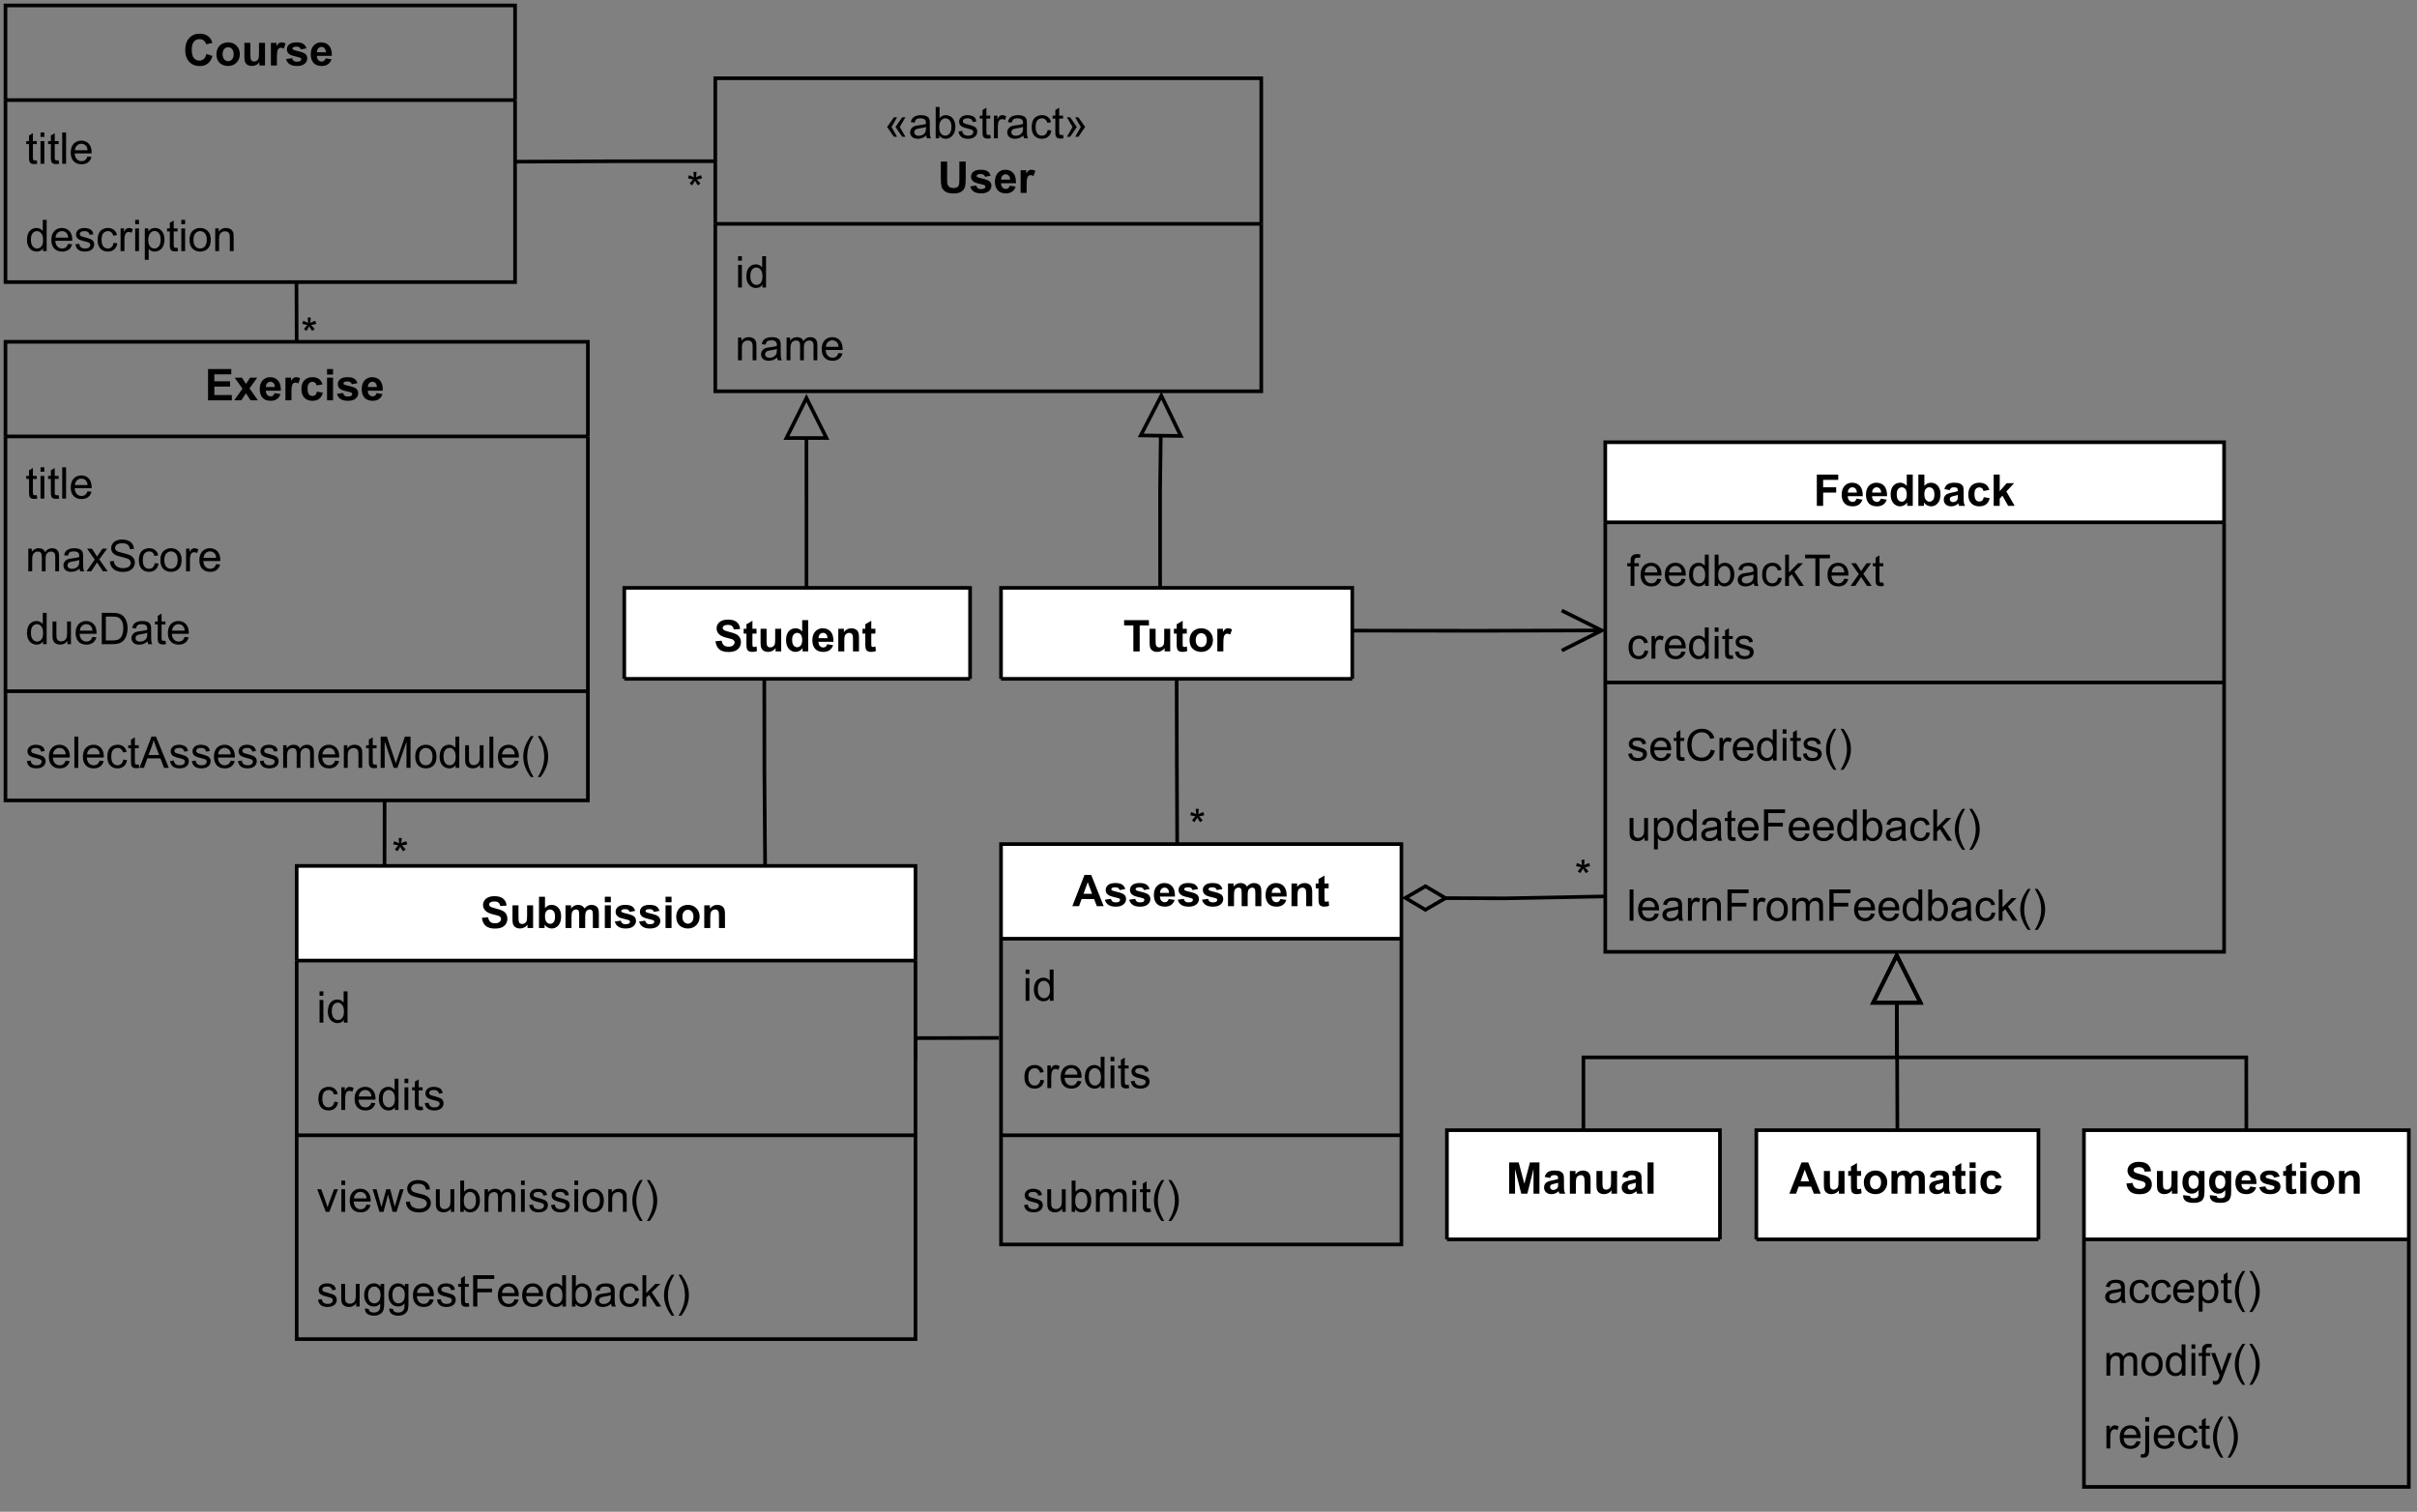 <?xml version="1.0" encoding="UTF-8"?>
<svg xmlns="http://www.w3.org/2000/svg" xmlns:xlink="http://www.w3.org/1999/xlink" width="478.08pt" height="299.04pt" viewBox="0 0 478.08 299.04" version="1.1">
<rect x="0" y="0" width="478.08" height="299.04" fill="#808080" stroke="none"/>
<defs>
<g>
<symbol overflow="visible" id="glyph0-0">
<path style="stroke:none;" d="M 1.078 0 L 1.078 -5.406 L 5.406 -5.406 L 5.406 0 Z M 1.219 -0.141 L 5.266 -0.141 L 5.266 -5.266 L 1.219 -5.266 Z M 1.219 -0.141 "/>
</symbol>
<symbol overflow="visible" id="glyph0-1">
<path style="stroke:none;" d="M 4.594 -2.281 L 5.797 -1.891 C 5.609 -1.211 5.297 -0.707 4.859 -0.375 C 4.43 -0.051 3.891 0.109 3.234 0.109 C 2.41 0.109 1.734 -0.172 1.203 -0.734 C 0.672 -1.297 0.406 -2.062 0.406 -3.031 C 0.406 -4.062 0.672 -4.863 1.203 -5.438 C 1.734 -6.008 2.43 -6.297 3.297 -6.297 C 4.055 -6.297 4.672 -6.07 5.141 -5.625 C 5.422 -5.352 5.633 -4.973 5.781 -4.484 L 4.547 -4.188 C 4.473 -4.508 4.316 -4.758 4.078 -4.938 C 3.848 -5.125 3.566 -5.219 3.234 -5.219 C 2.773 -5.219 2.406 -5.051 2.125 -4.719 C 1.844 -4.395 1.703 -3.863 1.703 -3.125 C 1.703 -2.344 1.844 -1.785 2.125 -1.453 C 2.406 -1.129 2.77 -0.969 3.219 -0.969 C 3.551 -0.969 3.836 -1.07 4.078 -1.281 C 4.316 -1.488 4.488 -1.82 4.594 -2.281 Z M 4.594 -2.281 "/>
</symbol>
<symbol overflow="visible" id="glyph0-2">
<path style="stroke:none;" d="M 0.344 -2.297 C 0.344 -2.691 0.438 -3.07 0.625 -3.438 C 0.82 -3.812 1.098 -4.094 1.453 -4.281 C 1.816 -4.477 2.219 -4.578 2.656 -4.578 C 3.332 -4.578 3.883 -4.359 4.312 -3.922 C 4.75 -3.484 4.969 -2.926 4.969 -2.25 C 4.969 -1.57 4.75 -1.008 4.312 -0.562 C 3.875 -0.125 3.32 0.094 2.656 0.094 C 2.25 0.094 1.859 0.004 1.484 -0.172 C 1.109 -0.359 0.82 -0.629 0.625 -0.984 C 0.438 -1.348 0.344 -1.785 0.344 -2.297 Z M 1.562 -2.234 C 1.562 -1.797 1.664 -1.457 1.875 -1.219 C 2.082 -0.977 2.344 -0.859 2.656 -0.859 C 2.969 -0.859 3.227 -0.977 3.438 -1.219 C 3.645 -1.457 3.75 -1.801 3.75 -2.25 C 3.75 -2.688 3.645 -3.02 3.438 -3.25 C 3.227 -3.488 2.969 -3.609 2.656 -3.609 C 2.344 -3.609 2.082 -3.488 1.875 -3.25 C 1.664 -3.02 1.562 -2.68 1.562 -2.234 Z M 1.562 -2.234 "/>
</symbol>
<symbol overflow="visible" id="glyph0-3">
<path style="stroke:none;" d="M 3.562 0 L 3.562 -0.672 C 3.406 -0.43 3.191 -0.242 2.922 -0.109 C 2.66 0.023 2.379 0.094 2.078 0.094 C 1.773 0.094 1.504 0.031 1.266 -0.094 C 1.035 -0.227 0.863 -0.414 0.75 -0.656 C 0.645 -0.895 0.594 -1.223 0.594 -1.641 L 0.594 -4.484 L 1.781 -4.484 L 1.781 -2.422 C 1.781 -1.797 1.801 -1.41 1.844 -1.266 C 1.883 -1.117 1.961 -1.004 2.078 -0.922 C 2.191 -0.836 2.336 -0.797 2.516 -0.797 C 2.723 -0.797 2.906 -0.852 3.062 -0.969 C 3.227 -1.082 3.336 -1.219 3.391 -1.375 C 3.453 -1.539 3.484 -1.945 3.484 -2.594 L 3.484 -4.484 L 4.672 -4.484 L 4.672 0 Z M 3.562 0 "/>
</symbol>
<symbol overflow="visible" id="glyph0-4">
<path style="stroke:none;" d="M 1.75 0 L 0.562 0 L 0.562 -4.484 L 1.672 -4.484 L 1.672 -3.844 C 1.859 -4.145 2.023 -4.344 2.172 -4.438 C 2.328 -4.531 2.5 -4.578 2.688 -4.578 C 2.957 -4.578 3.219 -4.504 3.469 -4.359 L 3.109 -3.328 C 2.91 -3.453 2.723 -3.516 2.547 -3.516 C 2.379 -3.516 2.238 -3.469 2.125 -3.375 C 2.008 -3.289 1.914 -3.129 1.844 -2.891 C 1.781 -2.648 1.75 -2.148 1.75 -1.391 Z M 1.75 0 "/>
</symbol>
<symbol overflow="visible" id="glyph0-5">
<path style="stroke:none;" d="M 0.203 -1.281 L 1.391 -1.453 C 1.441 -1.223 1.547 -1.047 1.703 -0.922 C 1.859 -0.805 2.07 -0.75 2.344 -0.75 C 2.656 -0.75 2.891 -0.805 3.047 -0.922 C 3.148 -1.004 3.203 -1.109 3.203 -1.234 C 3.203 -1.328 3.172 -1.406 3.109 -1.469 C 3.055 -1.52 2.926 -1.57 2.719 -1.625 C 1.758 -1.832 1.156 -2.023 0.906 -2.203 C 0.539 -2.441 0.359 -2.773 0.359 -3.203 C 0.359 -3.586 0.508 -3.91 0.812 -4.172 C 1.125 -4.441 1.602 -4.578 2.25 -4.578 C 2.863 -4.578 3.316 -4.477 3.609 -4.281 C 3.91 -4.082 4.117 -3.785 4.234 -3.391 L 3.125 -3.188 C 3.07 -3.363 2.977 -3.5 2.844 -3.594 C 2.707 -3.688 2.52 -3.734 2.281 -3.734 C 1.969 -3.734 1.742 -3.688 1.609 -3.594 C 1.516 -3.531 1.469 -3.453 1.469 -3.359 C 1.469 -3.273 1.508 -3.203 1.594 -3.141 C 1.695 -3.066 2.062 -2.957 2.688 -2.812 C 3.32 -2.664 3.766 -2.488 4.016 -2.281 C 4.266 -2.07 4.391 -1.781 4.391 -1.406 C 4.391 -0.988 4.219 -0.633 3.875 -0.344 C 3.531 -0.051 3.02 0.094 2.344 0.094 C 1.738 0.094 1.254 -0.023 0.891 -0.266 C 0.535 -0.516 0.305 -0.852 0.203 -1.281 Z M 0.203 -1.281 "/>
</symbol>
<symbol overflow="visible" id="glyph0-6">
<path style="stroke:none;" d="M 3.219 -1.422 L 4.391 -1.234 C 4.242 -0.797 4.004 -0.461 3.672 -0.234 C 3.348 -0.016 2.941 0.094 2.453 0.094 C 1.672 0.094 1.094 -0.156 0.719 -0.656 C 0.426 -1.07 0.281 -1.586 0.281 -2.203 C 0.281 -2.953 0.473 -3.535 0.859 -3.953 C 1.242 -4.367 1.734 -4.578 2.328 -4.578 C 2.992 -4.578 3.52 -4.359 3.906 -3.922 C 4.289 -3.484 4.473 -2.812 4.453 -1.906 L 1.484 -1.906 C 1.492 -1.551 1.586 -1.273 1.766 -1.078 C 1.953 -0.879 2.18 -0.781 2.453 -0.781 C 2.641 -0.781 2.797 -0.832 2.922 -0.938 C 3.055 -1.039 3.156 -1.203 3.219 -1.422 Z M 3.281 -2.625 C 3.27 -2.969 3.18 -3.227 3.016 -3.406 C 2.848 -3.582 2.645 -3.672 2.406 -3.672 C 2.145 -3.672 1.93 -3.578 1.766 -3.391 C 1.586 -3.203 1.504 -2.945 1.516 -2.625 Z M 3.281 -2.625 "/>
</symbol>
<symbol overflow="visible" id="glyph0-7">
<path style="stroke:none;" d="M 0.625 0 L 0.625 -6.188 L 5.219 -6.188 L 5.219 -5.141 L 1.875 -5.141 L 1.875 -3.766 L 4.984 -3.766 L 4.984 -2.719 L 1.875 -2.719 L 1.875 -1.047 L 5.328 -1.047 L 5.328 0 Z M 0.625 0 "/>
</symbol>
<symbol overflow="visible" id="glyph0-8">
<path style="stroke:none;" d="M 0.047 0 L 1.672 -2.312 L 0.125 -4.484 L 1.562 -4.484 L 2.359 -3.25 L 3.188 -4.484 L 4.594 -4.484 L 3.062 -2.359 L 4.719 0 L 3.266 0 L 2.359 -1.391 L 1.438 0 Z M 0.047 0 "/>
</symbol>
<symbol overflow="visible" id="glyph0-9">
<path style="stroke:none;" d="M 4.531 -3.156 L 3.359 -2.938 C 3.316 -3.176 3.223 -3.352 3.078 -3.469 C 2.941 -3.594 2.766 -3.656 2.547 -3.656 C 2.254 -3.656 2.02 -3.551 1.844 -3.344 C 1.664 -3.133 1.578 -2.797 1.578 -2.328 C 1.578 -1.785 1.664 -1.406 1.844 -1.188 C 2.02 -0.969 2.258 -0.859 2.562 -0.859 C 2.789 -0.859 2.973 -0.922 3.109 -1.047 C 3.254 -1.18 3.359 -1.406 3.422 -1.719 L 4.594 -1.516 C 4.469 -0.984 4.234 -0.582 3.891 -0.312 C 3.547 -0.039 3.086 0.094 2.516 0.094 C 1.859 0.094 1.332 -0.109 0.938 -0.516 C 0.551 -0.93 0.359 -1.504 0.359 -2.234 C 0.359 -2.973 0.551 -3.547 0.938 -3.953 C 1.332 -4.367 1.863 -4.578 2.531 -4.578 C 3.07 -4.578 3.504 -4.457 3.828 -4.219 C 4.148 -3.988 4.383 -3.633 4.531 -3.156 Z M 4.531 -3.156 "/>
</symbol>
<symbol overflow="visible" id="glyph0-10">
<path style="stroke:none;" d="M 0.625 -5.094 L 0.625 -6.188 L 1.812 -6.188 L 1.812 -5.094 Z M 0.625 0 L 0.625 -4.484 L 1.812 -4.484 L 1.812 0 Z M 0.625 0 "/>
</symbol>
<symbol overflow="visible" id="glyph0-11">
<path style="stroke:none;" d="M 0.312 -2.016 L 1.531 -2.125 C 1.602 -1.719 1.75 -1.414 1.969 -1.219 C 2.195 -1.031 2.5 -0.938 2.875 -0.938 C 3.281 -0.938 3.582 -1.02 3.781 -1.188 C 3.988 -1.363 4.094 -1.566 4.094 -1.797 C 4.094 -1.941 4.047 -2.066 3.953 -2.172 C 3.867 -2.273 3.723 -2.363 3.516 -2.438 C 3.367 -2.488 3.035 -2.578 2.516 -2.703 C 1.848 -2.867 1.379 -3.078 1.109 -3.328 C 0.723 -3.66 0.531 -4.07 0.531 -4.562 C 0.531 -4.875 0.617 -5.164 0.797 -5.438 C 0.984 -5.719 1.242 -5.93 1.578 -6.078 C 1.91 -6.223 2.316 -6.297 2.797 -6.297 C 3.566 -6.297 4.148 -6.125 4.547 -5.781 C 4.941 -5.438 5.148 -4.984 5.172 -4.422 L 3.922 -4.359 C 3.859 -4.68 3.738 -4.91 3.562 -5.047 C 3.395 -5.18 3.133 -5.25 2.781 -5.25 C 2.414 -5.25 2.129 -5.176 1.922 -5.031 C 1.797 -4.938 1.734 -4.812 1.734 -4.656 C 1.734 -4.508 1.797 -4.383 1.922 -4.281 C 2.078 -4.145 2.457 -4.004 3.062 -3.859 C 3.664 -3.711 4.113 -3.562 4.406 -3.406 C 4.695 -3.258 4.926 -3.051 5.094 -2.781 C 5.258 -2.52 5.344 -2.191 5.344 -1.797 C 5.344 -1.441 5.242 -1.109 5.047 -0.797 C 4.848 -0.492 4.566 -0.266 4.203 -0.109 C 3.848 0.035 3.398 0.109 2.859 0.109 C 2.078 0.109 1.477 -0.066 1.062 -0.422 C 0.645 -0.785 0.395 -1.316 0.312 -2.016 Z M 0.312 -2.016 "/>
</symbol>
<symbol overflow="visible" id="glyph0-12">
<path style="stroke:none;" d="M 0.562 0 L 0.562 -6.188 L 1.75 -6.188 L 1.75 -3.953 C 2.113 -4.367 2.547 -4.578 3.047 -4.578 C 3.598 -4.578 4.051 -4.379 4.406 -3.984 C 4.758 -3.586 4.938 -3.02 4.938 -2.281 C 4.938 -1.52 4.754 -0.93 4.391 -0.516 C 4.035 -0.109 3.598 0.094 3.078 0.094 C 2.816 0.094 2.562 0.031 2.312 -0.094 C 2.062 -0.219 1.848 -0.406 1.672 -0.656 L 1.672 0 Z M 1.75 -2.344 C 1.75 -1.875 1.82 -1.531 1.969 -1.312 C 2.176 -0.988 2.445 -0.828 2.781 -0.828 C 3.039 -0.828 3.266 -0.938 3.453 -1.156 C 3.641 -1.383 3.734 -1.742 3.734 -2.234 C 3.734 -2.742 3.641 -3.109 3.453 -3.328 C 3.266 -3.555 3.023 -3.672 2.734 -3.672 C 2.453 -3.672 2.219 -3.562 2.031 -3.344 C 1.844 -3.125 1.75 -2.789 1.75 -2.344 Z M 1.75 -2.344 "/>
</symbol>
<symbol overflow="visible" id="glyph0-13">
<path style="stroke:none;" d="M 0.531 -4.484 L 1.625 -4.484 L 1.625 -3.875 C 2.008 -4.344 2.473 -4.578 3.016 -4.578 C 3.305 -4.578 3.555 -4.52 3.766 -4.406 C 3.973 -4.289 4.145 -4.113 4.281 -3.875 C 4.477 -4.113 4.691 -4.289 4.922 -4.406 C 5.148 -4.52 5.395 -4.578 5.656 -4.578 C 5.977 -4.578 6.254 -4.508 6.484 -4.375 C 6.711 -4.25 6.883 -4.055 7 -3.797 C 7.082 -3.598 7.125 -3.285 7.125 -2.859 L 7.125 0 L 5.938 0 L 5.938 -2.562 C 5.938 -3.008 5.895 -3.297 5.812 -3.422 C 5.707 -3.586 5.539 -3.672 5.312 -3.672 C 5.145 -3.672 4.988 -3.617 4.844 -3.516 C 4.695 -3.422 4.586 -3.273 4.516 -3.078 C 4.453 -2.879 4.422 -2.57 4.422 -2.156 L 4.422 0 L 3.234 0 L 3.234 -2.453 C 3.234 -2.891 3.211 -3.172 3.172 -3.297 C 3.129 -3.422 3.062 -3.516 2.969 -3.578 C 2.883 -3.641 2.77 -3.672 2.625 -3.672 C 2.438 -3.672 2.27 -3.617 2.125 -3.516 C 1.977 -3.422 1.875 -3.281 1.812 -3.094 C 1.75 -2.914 1.719 -2.609 1.719 -2.172 L 1.719 0 L 0.531 0 Z M 0.531 -4.484 "/>
</symbol>
<symbol overflow="visible" id="glyph0-14">
<path style="stroke:none;" d="M 4.703 0 L 3.516 0 L 3.516 -2.281 C 3.516 -2.77 3.488 -3.082 3.438 -3.219 C 3.383 -3.363 3.301 -3.473 3.188 -3.547 C 3.07 -3.629 2.938 -3.672 2.781 -3.672 C 2.57 -3.672 2.383 -3.613 2.219 -3.5 C 2.062 -3.395 1.953 -3.25 1.891 -3.062 C 1.828 -2.875 1.797 -2.531 1.797 -2.031 L 1.797 0 L 0.609 0 L 0.609 -4.484 L 1.719 -4.484 L 1.719 -3.828 C 2.102 -4.328 2.594 -4.578 3.188 -4.578 C 3.445 -4.578 3.688 -4.531 3.906 -4.438 C 4.125 -4.344 4.285 -4.223 4.391 -4.078 C 4.504 -3.93 4.582 -3.766 4.625 -3.578 C 4.676 -3.391 4.703 -3.125 4.703 -2.781 Z M 4.703 0 "/>
</symbol>
<symbol overflow="visible" id="glyph0-15">
<path style="stroke:none;" d="M 2.672 -4.484 L 2.672 -3.531 L 1.859 -3.531 L 1.859 -1.734 C 1.859 -1.367 1.863 -1.156 1.875 -1.094 C 1.895 -1.031 1.93 -0.977 1.984 -0.938 C 2.047 -0.895 2.113 -0.875 2.188 -0.875 C 2.301 -0.875 2.461 -0.914 2.672 -1 L 2.766 -0.078 C 2.492 0.035 2.18 0.094 1.828 0.094 C 1.617 0.094 1.426 0.062 1.25 0 C 1.082 -0.07 0.957 -0.164 0.875 -0.281 C 0.801 -0.395 0.75 -0.551 0.719 -0.75 C 0.688 -0.883 0.672 -1.16 0.672 -1.578 L 0.672 -3.531 L 0.125 -3.531 L 0.125 -4.484 L 0.672 -4.484 L 0.672 -5.375 L 1.859 -6.062 L 1.859 -4.484 Z M 2.672 -4.484 "/>
</symbol>
<symbol overflow="visible" id="glyph0-16">
<path style="stroke:none;" d="M 4.734 0 L 3.625 0 L 3.625 -0.656 C 3.445 -0.406 3.234 -0.219 2.984 -0.094 C 2.734 0.031 2.484 0.094 2.234 0.094 C 1.711 0.094 1.27 -0.109 0.906 -0.516 C 0.539 -0.93 0.359 -1.508 0.359 -2.25 C 0.359 -3.008 0.535 -3.586 0.891 -3.984 C 1.242 -4.379 1.695 -4.578 2.25 -4.578 C 2.75 -4.578 3.18 -4.367 3.547 -3.953 L 3.547 -6.188 L 4.734 -6.188 Z M 1.562 -2.344 C 1.562 -1.863 1.629 -1.516 1.766 -1.297 C 1.953 -0.984 2.219 -0.828 2.562 -0.828 C 2.832 -0.828 3.062 -0.941 3.25 -1.172 C 3.445 -1.41 3.547 -1.758 3.547 -2.219 C 3.547 -2.738 3.453 -3.109 3.266 -3.328 C 3.078 -3.555 2.844 -3.672 2.562 -3.672 C 2.281 -3.672 2.039 -3.555 1.844 -3.328 C 1.656 -3.109 1.562 -2.781 1.562 -2.344 Z M 1.562 -2.344 "/>
</symbol>
<symbol overflow="visible" id="glyph0-17">
<path style="stroke:none;" d="M 2.016 0 L 2.016 -5.141 L 0.188 -5.141 L 0.188 -6.188 L 5.094 -6.188 L 5.094 -5.141 L 3.266 -5.141 L 3.266 0 Z M 2.016 0 "/>
</symbol>
<symbol overflow="visible" id="glyph0-18">
<path style="stroke:none;" d="M 0.625 -6.188 L 1.875 -6.188 L 1.875 -2.828 C 1.875 -2.297 1.891 -1.953 1.922 -1.797 C 1.973 -1.547 2.098 -1.344 2.297 -1.188 C 2.492 -1.039 2.77 -0.969 3.125 -0.969 C 3.477 -0.969 3.742 -1.035 3.922 -1.172 C 4.098 -1.316 4.203 -1.492 4.234 -1.703 C 4.273 -1.922 4.297 -2.273 4.297 -2.766 L 4.297 -6.188 L 5.547 -6.188 L 5.547 -2.938 C 5.547 -2.195 5.508 -1.672 5.438 -1.359 C 5.375 -1.055 5.254 -0.797 5.078 -0.578 C 4.898 -0.367 4.656 -0.203 4.344 -0.078 C 4.039 0.047 3.645 0.109 3.156 0.109 C 2.57 0.109 2.125 0.039 1.812 -0.094 C 1.508 -0.227 1.27 -0.406 1.094 -0.625 C 0.914 -0.844 0.801 -1.07 0.75 -1.312 C 0.664 -1.664 0.625 -2.191 0.625 -2.891 Z M 0.625 -6.188 "/>
</symbol>
<symbol overflow="visible" id="glyph0-19">
<path style="stroke:none;" d="M 0.641 0 L 0.641 -6.188 L 4.875 -6.188 L 4.875 -5.141 L 1.891 -5.141 L 1.891 -3.672 L 4.469 -3.672 L 4.469 -2.625 L 1.891 -2.625 L 1.891 0 Z M 0.641 0 "/>
</symbol>
<symbol overflow="visible" id="glyph0-20">
<path style="stroke:none;" d="M 1.5 -3.109 L 0.438 -3.312 C 0.551 -3.738 0.754 -4.055 1.047 -4.266 C 1.348 -4.473 1.789 -4.578 2.375 -4.578 C 2.906 -4.578 3.297 -4.516 3.547 -4.391 C 3.805 -4.266 3.988 -4.102 4.094 -3.906 C 4.195 -3.719 4.25 -3.367 4.25 -2.859 L 4.25 -1.469 C 4.25 -1.07 4.266 -0.781 4.297 -0.594 C 4.336 -0.414 4.41 -0.219 4.516 0 L 3.344 0 C 3.312 -0.082 3.273 -0.195 3.234 -0.344 C 3.211 -0.414 3.195 -0.461 3.188 -0.484 C 2.977 -0.285 2.758 -0.141 2.531 -0.047 C 2.301 0.047 2.055 0.094 1.797 0.094 C 1.336 0.094 0.973 -0.031 0.703 -0.281 C 0.441 -0.531 0.312 -0.844 0.312 -1.219 C 0.312 -1.477 0.367 -1.707 0.484 -1.906 C 0.609 -2.102 0.781 -2.254 1 -2.359 C 1.219 -2.461 1.531 -2.551 1.938 -2.625 C 2.488 -2.727 2.875 -2.828 3.094 -2.922 L 3.094 -3.047 C 3.094 -3.273 3.035 -3.438 2.922 -3.531 C 2.805 -3.625 2.594 -3.672 2.281 -3.672 C 2.07 -3.672 1.906 -3.629 1.781 -3.547 C 1.664 -3.461 1.57 -3.316 1.5 -3.109 Z M 3.094 -2.156 C 2.938 -2.102 2.691 -2.039 2.359 -1.969 C 2.035 -1.895 1.82 -1.828 1.719 -1.766 C 1.57 -1.648 1.5 -1.508 1.5 -1.344 C 1.5 -1.176 1.555 -1.031 1.672 -0.906 C 1.797 -0.789 1.957 -0.734 2.156 -0.734 C 2.363 -0.734 2.566 -0.801 2.766 -0.938 C 2.91 -1.051 3.004 -1.188 3.047 -1.344 C 3.078 -1.438 3.094 -1.629 3.094 -1.922 Z M 3.094 -2.156 "/>
</symbol>
<symbol overflow="visible" id="glyph0-21">
<path style="stroke:none;" d="M 0.578 0 L 0.578 -6.188 L 1.766 -6.188 L 1.766 -2.906 L 3.156 -4.484 L 4.609 -4.484 L 3.078 -2.844 L 4.719 0 L 3.438 0 L 2.312 -2.016 L 1.766 -1.438 L 1.766 0 Z M 0.578 0 "/>
</symbol>
<symbol overflow="visible" id="glyph0-22">
<path style="stroke:none;" d="M 6.203 0 L 4.844 0 L 4.312 -1.406 L 1.828 -1.406 L 1.328 0 L 0 0 L 2.406 -6.188 L 3.734 -6.188 Z M 3.906 -2.453 L 3.047 -4.75 L 2.219 -2.453 Z M 3.906 -2.453 "/>
</symbol>
<symbol overflow="visible" id="glyph0-23">
<path style="stroke:none;" d="M 0.609 0 L 0.609 -6.188 L 2.484 -6.188 L 3.609 -1.969 L 4.719 -6.188 L 6.594 -6.188 L 6.594 0 L 5.422 0 L 5.422 -4.875 L 4.203 0 L 3 0 L 1.766 -4.875 L 1.766 0 Z M 0.609 0 "/>
</symbol>
<symbol overflow="visible" id="glyph0-24">
<path style="stroke:none;" d="M 0.625 0 L 0.625 -6.188 L 1.812 -6.188 L 1.812 0 Z M 0.625 0 "/>
</symbol>
<symbol overflow="visible" id="glyph0-25">
<path style="stroke:none;" d="M 0.516 0.297 L 1.859 0.453 C 1.891 0.617 1.941 0.727 2.016 0.781 C 2.129 0.863 2.305 0.906 2.547 0.906 C 2.859 0.906 3.094 0.859 3.25 0.766 C 3.352 0.703 3.43 0.602 3.484 0.469 C 3.523 0.375 3.547 0.191 3.547 -0.078 L 3.547 -0.719 C 3.191 -0.238 2.742 0 2.203 0 C 1.598 0 1.117 -0.254 0.766 -0.766 C 0.492 -1.16 0.359 -1.66 0.359 -2.266 C 0.359 -3.016 0.535 -3.586 0.891 -3.984 C 1.254 -4.379 1.707 -4.578 2.25 -4.578 C 2.801 -4.578 3.254 -4.336 3.609 -3.859 L 3.609 -4.484 L 4.719 -4.484 L 4.719 -0.453 C 4.719 0.066 4.676 0.457 4.594 0.719 C 4.508 0.988 4.383 1.195 4.219 1.344 C 4.062 1.488 3.852 1.602 3.594 1.688 C 3.332 1.77 3 1.812 2.594 1.812 C 1.832 1.812 1.289 1.68 0.969 1.422 C 0.656 1.16 0.5 0.832 0.5 0.438 C 0.5 0.395 0.504 0.348 0.516 0.297 Z M 1.562 -2.328 C 1.562 -1.859 1.656 -1.508 1.844 -1.281 C 2.031 -1.062 2.258 -0.953 2.531 -0.953 C 2.82 -0.953 3.066 -1.066 3.266 -1.297 C 3.461 -1.523 3.562 -1.859 3.562 -2.297 C 3.562 -2.766 3.461 -3.109 3.266 -3.328 C 3.078 -3.555 2.836 -3.672 2.547 -3.672 C 2.266 -3.672 2.031 -3.562 1.844 -3.344 C 1.656 -3.125 1.562 -2.785 1.562 -2.328 Z M 1.562 -2.328 "/>
</symbol>
<symbol overflow="visible" id="glyph1-0">
<path style="stroke:none;" d="M 1.078 0 L 1.078 -5.406 L 5.406 -5.406 L 5.406 0 Z M 1.219 -0.141 L 5.266 -0.141 L 5.266 -5.266 L 1.219 -5.266 Z M 1.219 -0.141 "/>
</symbol>
<symbol overflow="visible" id="glyph1-1">
<path style="stroke:none;" d="M 2.234 -0.672 L 2.344 -0.016 C 2.125 0.035 1.93 0.062 1.766 0.062 C 1.484 0.062 1.266 0.02 1.109 -0.062 C 0.961 -0.156 0.859 -0.27 0.797 -0.406 C 0.734 -0.551 0.703 -0.852 0.703 -1.312 L 0.703 -3.891 L 0.156 -3.891 L 0.156 -4.484 L 0.703 -4.484 L 0.703 -5.594 L 1.469 -6.047 L 1.469 -4.484 L 2.234 -4.484 L 2.234 -3.891 L 1.469 -3.891 L 1.469 -1.266 C 1.469 -1.047 1.477 -0.906 1.5 -0.844 C 1.531 -0.789 1.57 -0.742 1.625 -0.703 C 1.688 -0.672 1.773 -0.656 1.891 -0.656 C 1.973 -0.656 2.086 -0.66 2.234 -0.672 Z M 2.234 -0.672 "/>
</symbol>
<symbol overflow="visible" id="glyph1-2">
<path style="stroke:none;" d="M 0.578 -5.312 L 0.578 -6.188 L 1.328 -6.188 L 1.328 -5.312 Z M 0.578 0 L 0.578 -4.484 L 1.328 -4.484 L 1.328 0 Z M 0.578 0 "/>
</symbol>
<symbol overflow="visible" id="glyph1-3">
<path style="stroke:none;" d="M 0.547 0 L 0.547 -6.188 L 1.312 -6.188 L 1.312 0 Z M 0.547 0 "/>
</symbol>
<symbol overflow="visible" id="glyph1-4">
<path style="stroke:none;" d="M 3.641 -1.438 L 4.422 -1.344 C 4.297 -0.883 4.066 -0.531 3.734 -0.281 C 3.398 -0.031 2.973 0.094 2.453 0.094 C 1.797 0.094 1.273 -0.102 0.891 -0.5 C 0.504 -0.906 0.312 -1.473 0.312 -2.203 C 0.312 -2.953 0.504 -3.535 0.891 -3.953 C 1.285 -4.367 1.789 -4.578 2.406 -4.578 C 3.008 -4.578 3.5 -4.375 3.875 -3.969 C 4.258 -3.562 4.453 -2.988 4.453 -2.25 C 4.453 -2.207 4.445 -2.141 4.438 -2.047 L 1.094 -2.047 C 1.125 -1.555 1.266 -1.176 1.516 -0.906 C 1.766 -0.645 2.078 -0.516 2.453 -0.516 C 2.734 -0.516 2.973 -0.586 3.172 -0.734 C 3.367 -0.891 3.523 -1.125 3.641 -1.438 Z M 1.141 -2.672 L 3.641 -2.672 C 3.609 -3.047 3.516 -3.328 3.359 -3.516 C 3.117 -3.805 2.805 -3.953 2.422 -3.953 C 2.066 -3.953 1.77 -3.832 1.531 -3.594 C 1.301 -3.363 1.172 -3.055 1.141 -2.672 Z M 1.141 -2.672 "/>
</symbol>
<symbol overflow="visible" id="glyph1-5">
<path style="stroke:none;" d="M 3.469 0 L 3.469 -0.562 C 3.188 -0.125 2.77 0.094 2.219 0.094 C 1.863 0.094 1.535 0 1.234 -0.188 C 0.93 -0.383 0.695 -0.66 0.531 -1.016 C 0.375 -1.367 0.297 -1.773 0.297 -2.234 C 0.297 -2.68 0.367 -3.086 0.516 -3.453 C 0.672 -3.816 0.895 -4.094 1.188 -4.281 C 1.488 -4.477 1.82 -4.578 2.188 -4.578 C 2.457 -4.578 2.695 -4.52 2.906 -4.406 C 3.125 -4.289 3.297 -4.145 3.422 -3.969 L 3.422 -6.188 L 4.188 -6.188 L 4.188 0 Z M 1.078 -2.234 C 1.078 -1.66 1.195 -1.227 1.438 -0.938 C 1.676 -0.656 1.961 -0.516 2.297 -0.516 C 2.629 -0.516 2.91 -0.648 3.141 -0.922 C 3.367 -1.203 3.484 -1.617 3.484 -2.172 C 3.484 -2.785 3.363 -3.234 3.125 -3.516 C 2.895 -3.805 2.609 -3.953 2.266 -3.953 C 1.922 -3.953 1.633 -3.812 1.406 -3.531 C 1.188 -3.258 1.078 -2.828 1.078 -2.234 Z M 1.078 -2.234 "/>
</symbol>
<symbol overflow="visible" id="glyph1-6">
<path style="stroke:none;" d="M 0.266 -1.344 L 1.016 -1.453 C 1.055 -1.148 1.172 -0.914 1.359 -0.75 C 1.555 -0.594 1.828 -0.516 2.172 -0.516 C 2.523 -0.516 2.785 -0.586 2.953 -0.734 C 3.117 -0.879 3.203 -1.047 3.203 -1.234 C 3.203 -1.41 3.129 -1.547 2.984 -1.641 C 2.879 -1.711 2.617 -1.801 2.203 -1.906 C 1.648 -2.039 1.266 -2.16 1.047 -2.266 C 0.828 -2.367 0.66 -2.508 0.547 -2.688 C 0.441 -2.875 0.391 -3.078 0.391 -3.297 C 0.391 -3.492 0.438 -3.676 0.531 -3.844 C 0.625 -4.008 0.75 -4.148 0.906 -4.266 C 1.02 -4.359 1.176 -4.43 1.375 -4.484 C 1.582 -4.547 1.805 -4.578 2.047 -4.578 C 2.391 -4.578 2.691 -4.523 2.953 -4.422 C 3.223 -4.328 3.422 -4.191 3.547 -4.016 C 3.68 -3.848 3.77 -3.617 3.812 -3.328 L 3.078 -3.219 C 3.047 -3.445 2.945 -3.625 2.781 -3.75 C 2.625 -3.883 2.395 -3.953 2.094 -3.953 C 1.75 -3.953 1.5 -3.895 1.344 -3.781 C 1.195 -3.664 1.125 -3.531 1.125 -3.375 C 1.125 -3.281 1.156 -3.191 1.219 -3.109 C 1.281 -3.023 1.379 -2.957 1.516 -2.906 C 1.586 -2.883 1.812 -2.82 2.188 -2.719 C 2.719 -2.57 3.086 -2.453 3.297 -2.359 C 3.516 -2.273 3.68 -2.145 3.797 -1.969 C 3.922 -1.789 3.984 -1.57 3.984 -1.312 C 3.984 -1.062 3.91 -0.82 3.766 -0.594 C 3.617 -0.375 3.406 -0.203 3.125 -0.078 C 2.844 0.035 2.531 0.094 2.188 0.094 C 1.602 0.094 1.156 -0.023 0.844 -0.266 C 0.539 -0.504 0.348 -0.863 0.266 -1.344 Z M 0.266 -1.344 "/>
</symbol>
<symbol overflow="visible" id="glyph1-7">
<path style="stroke:none;" d="M 3.5 -1.641 L 4.234 -1.547 C 4.16 -1.023 3.953 -0.617 3.609 -0.328 C 3.273 -0.047 2.863 0.094 2.375 0.094 C 1.758 0.094 1.266 -0.102 0.891 -0.5 C 0.523 -0.895 0.344 -1.469 0.344 -2.219 C 0.344 -2.707 0.422 -3.129 0.578 -3.484 C 0.734 -3.848 0.973 -4.117 1.297 -4.297 C 1.629 -4.484 1.988 -4.578 2.375 -4.578 C 2.863 -4.578 3.258 -4.453 3.562 -4.203 C 3.875 -3.961 4.078 -3.617 4.172 -3.172 L 3.438 -3.047 C 3.363 -3.348 3.234 -3.57 3.047 -3.719 C 2.867 -3.875 2.656 -3.953 2.406 -3.953 C 2.02 -3.953 1.707 -3.816 1.469 -3.547 C 1.238 -3.273 1.125 -2.844 1.125 -2.25 C 1.125 -1.645 1.238 -1.203 1.469 -0.922 C 1.695 -0.648 1.992 -0.516 2.359 -0.516 C 2.66 -0.516 2.91 -0.609 3.109 -0.797 C 3.305 -0.984 3.438 -1.266 3.5 -1.641 Z M 3.5 -1.641 "/>
</symbol>
<symbol overflow="visible" id="glyph1-8">
<path style="stroke:none;" d="M 0.562 0 L 0.562 -4.484 L 1.25 -4.484 L 1.25 -3.797 C 1.414 -4.117 1.57 -4.328 1.719 -4.422 C 1.875 -4.523 2.039 -4.578 2.219 -4.578 C 2.469 -4.578 2.727 -4.5 3 -4.344 L 2.734 -3.625 C 2.547 -3.738 2.359 -3.797 2.172 -3.797 C 2.004 -3.797 1.852 -3.742 1.719 -3.641 C 1.594 -3.547 1.504 -3.41 1.453 -3.234 C 1.367 -2.961 1.328 -2.664 1.328 -2.344 L 1.328 0 Z M 0.562 0 "/>
</symbol>
<symbol overflow="visible" id="glyph1-9">
<path style="stroke:none;" d="M 0.562 1.719 L 0.562 -4.484 L 1.266 -4.484 L 1.266 -3.891 C 1.422 -4.117 1.602 -4.289 1.812 -4.406 C 2.02 -4.52 2.27 -4.578 2.562 -4.578 C 2.945 -4.578 3.285 -4.477 3.578 -4.281 C 3.867 -4.082 4.086 -3.805 4.234 -3.453 C 4.379 -3.098 4.453 -2.707 4.453 -2.281 C 4.453 -1.82 4.367 -1.406 4.203 -1.031 C 4.047 -0.664 3.812 -0.383 3.5 -0.188 C 3.188 0 2.852 0.094 2.5 0.094 C 2.25 0.094 2.02 0.039 1.812 -0.062 C 1.613 -0.164 1.453 -0.301 1.328 -0.469 L 1.328 1.719 Z M 1.25 -2.219 C 1.25 -1.633 1.363 -1.203 1.594 -0.922 C 1.832 -0.648 2.117 -0.516 2.453 -0.516 C 2.797 -0.516 3.086 -0.656 3.328 -0.938 C 3.566 -1.227 3.688 -1.676 3.688 -2.281 C 3.688 -2.852 3.566 -3.281 3.328 -3.562 C 3.098 -3.844 2.816 -3.984 2.484 -3.984 C 2.16 -3.984 1.875 -3.832 1.625 -3.531 C 1.375 -3.227 1.25 -2.789 1.25 -2.219 Z M 1.25 -2.219 "/>
</symbol>
<symbol overflow="visible" id="glyph1-10">
<path style="stroke:none;" d="M 0.281 -2.234 C 0.281 -3.066 0.516 -3.68 0.984 -4.078 C 1.367 -4.41 1.836 -4.578 2.391 -4.578 C 3.004 -4.578 3.504 -4.375 3.891 -3.969 C 4.285 -3.57 4.484 -3.016 4.484 -2.297 C 4.484 -1.723 4.395 -1.27 4.219 -0.938 C 4.051 -0.613 3.801 -0.359 3.469 -0.172 C 3.133 0.004 2.773 0.094 2.391 0.094 C 1.766 0.094 1.254 -0.102 0.859 -0.5 C 0.473 -0.906 0.281 -1.484 0.281 -2.234 Z M 1.062 -2.234 C 1.062 -1.66 1.188 -1.227 1.438 -0.938 C 1.688 -0.656 2.004 -0.516 2.391 -0.516 C 2.766 -0.516 3.078 -0.66 3.328 -0.953 C 3.578 -1.242 3.703 -1.68 3.703 -2.266 C 3.703 -2.816 3.578 -3.234 3.328 -3.516 C 3.078 -3.805 2.766 -3.953 2.391 -3.953 C 2.004 -3.953 1.688 -3.805 1.438 -3.516 C 1.188 -3.234 1.062 -2.805 1.062 -2.234 Z M 1.062 -2.234 "/>
</symbol>
<symbol overflow="visible" id="glyph1-11">
<path style="stroke:none;" d="M 0.562 0 L 0.562 -4.484 L 1.25 -4.484 L 1.25 -3.844 C 1.582 -4.332 2.055 -4.578 2.672 -4.578 C 2.941 -4.578 3.191 -4.531 3.422 -4.438 C 3.648 -4.344 3.816 -4.211 3.922 -4.047 C 4.035 -3.891 4.117 -3.707 4.172 -3.5 C 4.191 -3.352 4.203 -3.102 4.203 -2.75 L 4.203 0 L 3.453 0 L 3.453 -2.719 C 3.453 -3.031 3.422 -3.266 3.359 -3.422 C 3.305 -3.578 3.203 -3.695 3.047 -3.781 C 2.898 -3.875 2.723 -3.922 2.516 -3.922 C 2.191 -3.922 1.91 -3.816 1.672 -3.609 C 1.441 -3.41 1.328 -3.023 1.328 -2.453 L 1.328 0 Z M 0.562 0 "/>
</symbol>
<symbol overflow="visible" id="glyph1-12">
<path style="stroke:none;" d="M 0.562 0 L 0.562 -4.484 L 1.25 -4.484 L 1.25 -3.859 C 1.383 -4.078 1.566 -4.25 1.797 -4.375 C 2.035 -4.508 2.305 -4.578 2.609 -4.578 C 2.941 -4.578 3.211 -4.508 3.422 -4.375 C 3.641 -4.238 3.789 -4.047 3.875 -3.797 C 4.227 -4.316 4.688 -4.578 5.25 -4.578 C 5.695 -4.578 6.039 -4.453 6.281 -4.203 C 6.52 -3.961 6.641 -3.586 6.641 -3.078 L 6.641 0 L 5.891 0 L 5.891 -2.828 C 5.891 -3.129 5.863 -3.344 5.812 -3.469 C 5.758 -3.602 5.664 -3.711 5.531 -3.797 C 5.406 -3.879 5.258 -3.922 5.094 -3.922 C 4.77 -3.922 4.504 -3.816 4.297 -3.609 C 4.086 -3.398 3.984 -3.066 3.984 -2.609 L 3.984 0 L 3.234 0 L 3.234 -2.906 C 3.234 -3.25 3.172 -3.504 3.047 -3.672 C 2.922 -3.836 2.719 -3.922 2.438 -3.922 C 2.227 -3.922 2.031 -3.863 1.844 -3.75 C 1.664 -3.645 1.535 -3.484 1.453 -3.266 C 1.367 -3.047 1.328 -2.734 1.328 -2.328 L 1.328 0 Z M 0.562 0 "/>
</symbol>
<symbol overflow="visible" id="glyph1-13">
<path style="stroke:none;" d="M 3.5 -0.547 C 3.219 -0.305 2.945 -0.141 2.688 -0.047 C 2.426 0.047 2.145 0.094 1.844 0.094 C 1.352 0.094 0.973 -0.023 0.703 -0.266 C 0.441 -0.504 0.312 -0.812 0.312 -1.188 C 0.312 -1.406 0.359 -1.602 0.453 -1.781 C 0.555 -1.957 0.688 -2.102 0.844 -2.219 C 1.008 -2.332 1.195 -2.414 1.406 -2.469 C 1.551 -2.508 1.773 -2.547 2.078 -2.578 C 2.691 -2.648 3.145 -2.738 3.438 -2.844 C 3.438 -2.945 3.438 -3.016 3.438 -3.047 C 3.438 -3.348 3.363 -3.566 3.219 -3.703 C 3.02 -3.867 2.734 -3.953 2.359 -3.953 C 1.992 -3.953 1.727 -3.891 1.562 -3.766 C 1.395 -3.641 1.27 -3.414 1.188 -3.094 L 0.438 -3.203 C 0.508 -3.516 0.625 -3.77 0.781 -3.969 C 0.938 -4.164 1.16 -4.316 1.453 -4.422 C 1.742 -4.523 2.082 -4.578 2.469 -4.578 C 2.844 -4.578 3.148 -4.531 3.391 -4.438 C 3.629 -4.352 3.805 -4.242 3.922 -4.109 C 4.035 -3.973 4.113 -3.801 4.156 -3.594 C 4.188 -3.457 4.203 -3.223 4.203 -2.891 L 4.203 -1.875 C 4.203 -1.164 4.219 -0.719 4.25 -0.531 C 4.281 -0.344 4.344 -0.164 4.438 0 L 3.641 0 C 3.566 -0.156 3.52 -0.336 3.5 -0.547 Z M 3.438 -2.25 C 3.156 -2.133 2.738 -2.039 2.188 -1.969 C 1.875 -1.914 1.648 -1.859 1.516 -1.797 C 1.391 -1.742 1.289 -1.664 1.219 -1.562 C 1.156 -1.457 1.125 -1.336 1.125 -1.203 C 1.125 -1.004 1.195 -0.836 1.344 -0.703 C 1.5 -0.566 1.727 -0.5 2.031 -0.5 C 2.32 -0.5 2.578 -0.562 2.797 -0.688 C 3.023 -0.812 3.195 -0.984 3.312 -1.203 C 3.395 -1.379 3.438 -1.633 3.438 -1.969 Z M 3.438 -2.25 "/>
</symbol>
<symbol overflow="visible" id="glyph1-14">
<path style="stroke:none;" d="M 0.062 0 L 1.703 -2.328 L 0.188 -4.484 L 1.141 -4.484 L 1.828 -3.438 C 1.953 -3.227 2.055 -3.055 2.141 -2.922 C 2.266 -3.109 2.379 -3.273 2.484 -3.422 L 3.234 -4.484 L 4.141 -4.484 L 2.594 -2.375 L 4.25 0 L 3.328 0 L 2.406 -1.391 L 2.156 -1.766 L 0.984 0 Z M 0.062 0 "/>
</symbol>
<symbol overflow="visible" id="glyph1-15">
<path style="stroke:none;" d="M 0.391 -1.984 L 1.156 -2.047 C 1.195 -1.742 1.281 -1.492 1.406 -1.297 C 1.539 -1.098 1.75 -0.938 2.031 -0.812 C 2.312 -0.688 2.629 -0.625 2.984 -0.625 C 3.297 -0.625 3.57 -0.672 3.812 -0.766 C 4.051 -0.859 4.227 -0.984 4.344 -1.141 C 4.457 -1.305 4.516 -1.484 4.516 -1.672 C 4.516 -1.867 4.457 -2.039 4.344 -2.188 C 4.238 -2.332 4.055 -2.453 3.797 -2.547 C 3.629 -2.617 3.258 -2.723 2.688 -2.859 C 2.125 -2.992 1.727 -3.117 1.5 -3.234 C 1.207 -3.391 0.988 -3.582 0.844 -3.812 C 0.695 -4.039 0.625 -4.301 0.625 -4.594 C 0.625 -4.895 0.711 -5.18 0.891 -5.453 C 1.066 -5.734 1.32 -5.941 1.656 -6.078 C 2 -6.223 2.379 -6.297 2.797 -6.297 C 3.254 -6.297 3.66 -6.219 4.016 -6.062 C 4.367 -5.914 4.641 -5.695 4.828 -5.406 C 5.016 -5.125 5.113 -4.801 5.125 -4.438 L 4.344 -4.391 C 4.301 -4.773 4.156 -5.066 3.906 -5.266 C 3.664 -5.461 3.305 -5.562 2.828 -5.562 C 2.336 -5.562 1.977 -5.473 1.75 -5.297 C 1.52 -5.117 1.406 -4.898 1.406 -4.641 C 1.406 -4.422 1.488 -4.238 1.656 -4.094 C 1.812 -3.945 2.223 -3.797 2.891 -3.641 C 3.555 -3.492 4.008 -3.363 4.25 -3.25 C 4.613 -3.094 4.879 -2.883 5.047 -2.625 C 5.223 -2.375 5.312 -2.082 5.312 -1.75 C 5.312 -1.414 5.219 -1.102 5.031 -0.812 C 4.844 -0.52 4.57 -0.289 4.219 -0.125 C 3.863 0.031 3.469 0.109 3.031 0.109 C 2.469 0.109 1.992 0.023 1.609 -0.141 C 1.234 -0.305 0.938 -0.551 0.719 -0.875 C 0.508 -1.195 0.398 -1.566 0.391 -1.984 Z M 0.391 -1.984 "/>
</symbol>
<symbol overflow="visible" id="glyph1-16">
<path style="stroke:none;" d="M 3.5 0 L 3.5 -0.656 C 3.156 -0.156 2.68 0.094 2.078 0.094 C 1.816 0.094 1.57 0.047 1.344 -0.047 C 1.113 -0.148 0.941 -0.273 0.828 -0.422 C 0.723 -0.578 0.645 -0.77 0.594 -1 C 0.562 -1.145 0.547 -1.379 0.547 -1.703 L 0.547 -4.484 L 1.312 -4.484 L 1.312 -2 C 1.312 -1.602 1.328 -1.332 1.359 -1.188 C 1.41 -0.988 1.508 -0.832 1.656 -0.719 C 1.812 -0.602 2.004 -0.547 2.234 -0.547 C 2.461 -0.547 2.676 -0.602 2.875 -0.719 C 3.07 -0.844 3.211 -1.004 3.297 -1.203 C 3.379 -1.398 3.422 -1.691 3.422 -2.078 L 3.422 -4.484 L 4.188 -4.484 L 4.188 0 Z M 3.5 0 "/>
</symbol>
<symbol overflow="visible" id="glyph1-17">
<path style="stroke:none;" d="M 0.672 0 L 0.672 -6.188 L 2.797 -6.188 C 3.273 -6.188 3.641 -6.156 3.891 -6.094 C 4.254 -6.008 4.562 -5.863 4.812 -5.656 C 5.133 -5.375 5.375 -5.02 5.531 -4.594 C 5.695 -4.164 5.781 -3.676 5.781 -3.125 C 5.781 -2.656 5.723 -2.238 5.609 -1.875 C 5.504 -1.508 5.363 -1.207 5.188 -0.969 C 5.02 -0.738 4.832 -0.555 4.625 -0.422 C 4.426 -0.285 4.18 -0.18 3.891 -0.109 C 3.598 -0.035 3.27 0 2.906 0 Z M 1.484 -0.734 L 2.812 -0.734 C 3.219 -0.734 3.535 -0.77 3.766 -0.844 C 3.992 -0.914 4.18 -1.023 4.328 -1.172 C 4.516 -1.359 4.66 -1.613 4.766 -1.938 C 4.879 -2.27 4.938 -2.672 4.938 -3.141 C 4.938 -3.785 4.828 -4.281 4.609 -4.625 C 4.398 -4.977 4.145 -5.211 3.844 -5.328 C 3.625 -5.41 3.27 -5.453 2.781 -5.453 L 1.484 -5.453 Z M 1.484 -0.734 "/>
</symbol>
<symbol overflow="visible" id="glyph1-18">
<path style="stroke:none;" d="M -0.016 0 L 2.359 -6.188 L 3.25 -6.188 L 5.781 0 L 4.844 0 L 4.125 -1.875 L 1.531 -1.875 L 0.859 0 Z M 1.766 -2.547 L 3.875 -2.547 L 3.219 -4.25 C 3.02 -4.77 2.875 -5.195 2.781 -5.531 C 2.707 -5.133 2.598 -4.742 2.453 -4.359 Z M 1.766 -2.547 "/>
</symbol>
<symbol overflow="visible" id="glyph1-19">
<path style="stroke:none;" d="M 0.641 0 L 0.641 -6.188 L 1.875 -6.188 L 3.344 -1.812 C 3.477 -1.395 3.57 -1.086 3.625 -0.891 C 3.695 -1.117 3.812 -1.445 3.969 -1.875 L 5.438 -6.188 L 6.547 -6.188 L 6.547 0 L 5.75 0 L 5.75 -5.172 L 3.953 0 L 3.219 0 L 1.438 -5.266 L 1.438 0 Z M 0.641 0 "/>
</symbol>
<symbol overflow="visible" id="glyph1-20">
<path style="stroke:none;" d="M 2.016 1.812 C 1.598 1.289 1.242 0.676 0.953 -0.031 C 0.66 -0.738 0.516 -1.473 0.516 -2.234 C 0.516 -2.91 0.625 -3.555 0.844 -4.172 C 1.102 -4.879 1.492 -5.586 2.016 -6.297 L 2.562 -6.297 C 2.219 -5.703 1.992 -5.281 1.891 -5.031 C 1.711 -4.645 1.578 -4.242 1.484 -3.828 C 1.359 -3.297 1.297 -2.766 1.297 -2.234 C 1.297 -0.879 1.719 0.469 2.562 1.812 Z M 2.016 1.812 "/>
</symbol>
<symbol overflow="visible" id="glyph1-21">
<path style="stroke:none;" d="M 1.062 1.812 L 0.516 1.812 C 1.359 0.469 1.781 -0.879 1.781 -2.234 C 1.781 -2.766 1.723 -3.289 1.609 -3.812 C 1.504 -4.227 1.367 -4.633 1.203 -5.031 C 1.086 -5.281 0.859 -5.703 0.516 -6.297 L 1.062 -6.297 C 1.594 -5.586 1.984 -4.879 2.234 -4.172 C 2.453 -3.555 2.562 -2.91 2.562 -2.234 C 2.562 -1.473 2.414 -0.738 2.125 -0.031 C 1.832 0.676 1.477 1.289 1.062 1.812 Z M 1.062 1.812 "/>
</symbol>
<symbol overflow="visible" id="glyph1-22">
<path style="stroke:none;" d="M 1.812 0 L 0.109 -4.484 L 0.906 -4.484 L 1.875 -1.797 C 1.977 -1.504 2.07 -1.203 2.156 -0.891 C 2.227 -1.129 2.32 -1.414 2.438 -1.75 L 3.438 -4.484 L 4.219 -4.484 L 2.516 0 Z M 1.812 0 "/>
</symbol>
<symbol overflow="visible" id="glyph1-23">
<path style="stroke:none;" d="M 1.391 0 L 0.031 -4.484 L 0.812 -4.484 L 1.516 -1.891 L 1.781 -0.938 C 1.801 -0.977 1.879 -1.285 2.016 -1.859 L 2.734 -4.484 L 3.516 -4.484 L 4.188 -1.875 L 4.406 -1.031 L 4.672 -1.891 L 5.438 -4.484 L 6.172 -4.484 L 4.766 0 L 3.984 0 L 3.266 -2.688 L 3.094 -3.453 L 2.188 0 Z M 1.391 0 "/>
</symbol>
<symbol overflow="visible" id="glyph1-24">
<path style="stroke:none;" d="M 1.266 0 L 0.562 0 L 0.562 -6.188 L 1.328 -6.188 L 1.328 -3.984 C 1.648 -4.379 2.055 -4.578 2.547 -4.578 C 2.828 -4.578 3.086 -4.52 3.328 -4.406 C 3.578 -4.301 3.781 -4.145 3.938 -3.938 C 4.102 -3.738 4.227 -3.5 4.312 -3.219 C 4.406 -2.938 4.453 -2.633 4.453 -2.312 C 4.453 -1.539 4.258 -0.945 3.875 -0.531 C 3.5 -0.113 3.047 0.094 2.516 0.094 C 1.984 0.094 1.566 -0.125 1.266 -0.562 Z M 1.266 -2.281 C 1.266 -1.738 1.336 -1.348 1.484 -1.109 C 1.723 -0.711 2.047 -0.516 2.453 -0.516 C 2.785 -0.516 3.07 -0.66 3.312 -0.953 C 3.551 -1.242 3.672 -1.676 3.672 -2.25 C 3.672 -2.832 3.555 -3.258 3.328 -3.531 C 3.098 -3.812 2.816 -3.953 2.484 -3.953 C 2.148 -3.953 1.863 -3.805 1.625 -3.516 C 1.383 -3.234 1.266 -2.82 1.266 -2.281 Z M 1.266 -2.281 "/>
</symbol>
<symbol overflow="visible" id="glyph1-25">
<path style="stroke:none;" d="M 0.438 0.375 L 1.172 0.484 C 1.203 0.711 1.285 0.879 1.422 0.984 C 1.609 1.117 1.867 1.188 2.203 1.188 C 2.547 1.188 2.812 1.113 3 0.969 C 3.195 0.832 3.332 0.641 3.406 0.391 C 3.438 0.234 3.453 -0.094 3.453 -0.594 C 3.117 -0.195 2.707 0 2.219 0 C 1.602 0 1.125 -0.219 0.781 -0.656 C 0.445 -1.102 0.281 -1.641 0.281 -2.266 C 0.281 -2.691 0.359 -3.082 0.516 -3.438 C 0.672 -3.801 0.895 -4.082 1.188 -4.281 C 1.477 -4.477 1.82 -4.578 2.219 -4.578 C 2.75 -4.578 3.188 -4.363 3.531 -3.938 L 3.531 -4.484 L 4.234 -4.484 L 4.234 -0.609 C 4.234 0.086 4.16 0.582 4.016 0.875 C 3.867 1.164 3.641 1.395 3.328 1.562 C 3.023 1.727 2.648 1.812 2.203 1.812 C 1.672 1.812 1.238 1.691 0.906 1.453 C 0.57 1.211 0.414 0.852 0.438 0.375 Z M 1.062 -2.328 C 1.062 -1.734 1.176 -1.301 1.406 -1.031 C 1.645 -0.758 1.938 -0.625 2.281 -0.625 C 2.633 -0.625 2.926 -0.758 3.156 -1.031 C 3.395 -1.301 3.516 -1.723 3.516 -2.297 C 3.516 -2.848 3.391 -3.258 3.141 -3.531 C 2.898 -3.812 2.613 -3.953 2.281 -3.953 C 1.938 -3.953 1.645 -3.812 1.406 -3.531 C 1.176 -3.258 1.062 -2.859 1.062 -2.328 Z M 1.062 -2.328 "/>
</symbol>
<symbol overflow="visible" id="glyph1-26">
<path style="stroke:none;" d="M 0.703 0 L 0.703 -6.188 L 4.875 -6.188 L 4.875 -5.453 L 1.531 -5.453 L 1.531 -3.547 L 4.438 -3.547 L 4.438 -2.812 L 1.531 -2.812 L 1.531 0 Z M 0.703 0 "/>
</symbol>
<symbol overflow="visible" id="glyph1-27">
<path style="stroke:none;" d="M 0.578 0 L 0.578 -6.188 L 1.328 -6.188 L 1.328 -2.656 L 3.125 -4.484 L 4.109 -4.484 L 2.406 -2.812 L 4.281 0 L 3.344 0 L 1.875 -2.297 L 1.328 -1.781 L 1.328 0 Z M 0.578 0 "/>
</symbol>
<symbol overflow="visible" id="glyph1-28">
<path style="stroke:none;" d="M 1.438 -2.234 L 2.531 -0.297 L 1.906 -0.297 L 0.562 -2.234 L 1.906 -4.156 L 2.531 -4.156 Z M 3.062 -2.234 L 4.188 -0.297 L 3.547 -0.297 L 2.219 -2.234 L 3.547 -4.156 L 4.188 -4.156 Z M 3.062 -2.234 "/>
</symbol>
<symbol overflow="visible" id="glyph1-29">
<path style="stroke:none;" d="M 3.344 -2.234 L 2.234 -4.156 L 2.859 -4.156 L 4.203 -2.234 L 2.859 -0.297 L 2.234 -0.297 Z M 1.703 -2.234 L 0.594 -4.156 L 1.234 -4.156 L 2.547 -2.234 L 1.234 -0.297 L 0.594 -0.297 Z M 1.703 -2.234 "/>
</symbol>
<symbol overflow="visible" id="glyph1-30">
<path style="stroke:none;" d="M 0.75 0 L 0.75 -3.891 L 0.078 -3.891 L 0.078 -4.484 L 0.75 -4.484 L 0.75 -4.953 C 0.75 -5.254 0.773 -5.477 0.828 -5.625 C 0.898 -5.82 1.031 -5.984 1.219 -6.109 C 1.406 -6.234 1.66 -6.297 1.984 -6.297 C 2.203 -6.297 2.441 -6.27 2.703 -6.219 L 2.594 -5.547 C 2.426 -5.578 2.273 -5.594 2.141 -5.594 C 1.91 -5.594 1.742 -5.539 1.641 -5.438 C 1.547 -5.344 1.5 -5.16 1.5 -4.891 L 1.5 -4.484 L 2.375 -4.484 L 2.375 -3.891 L 1.5 -3.891 L 1.5 0 Z M 0.75 0 "/>
</symbol>
<symbol overflow="visible" id="glyph1-31">
<path style="stroke:none;" d="M 2.234 0 L 2.234 -5.453 L 0.203 -5.453 L 0.203 -6.188 L 5.109 -6.188 L 5.109 -5.453 L 3.062 -5.453 L 3.062 0 Z M 2.234 0 "/>
</symbol>
<symbol overflow="visible" id="glyph1-32">
<path style="stroke:none;" d="M 5.078 -2.172 L 5.891 -1.969 C 5.723 -1.289 5.414 -0.773 4.969 -0.422 C 4.52 -0.066 3.977 0.109 3.344 0.109 C 2.676 0.109 2.129 -0.023 1.703 -0.297 C 1.285 -0.566 0.969 -0.957 0.75 -1.469 C 0.539 -1.988 0.438 -2.547 0.438 -3.141 C 0.438 -3.785 0.555 -4.348 0.797 -4.828 C 1.047 -5.305 1.395 -5.672 1.844 -5.922 C 2.301 -6.172 2.801 -6.297 3.344 -6.297 C 3.969 -6.297 4.488 -6.133 4.906 -5.812 C 5.332 -5.5 5.629 -5.055 5.797 -4.484 L 4.984 -4.297 C 4.836 -4.742 4.629 -5.07 4.359 -5.281 C 4.086 -5.488 3.742 -5.594 3.328 -5.594 C 2.859 -5.594 2.461 -5.477 2.141 -5.25 C 1.816 -5.02 1.594 -4.711 1.469 -4.328 C 1.344 -3.941 1.281 -3.547 1.281 -3.141 C 1.281 -2.617 1.352 -2.16 1.5 -1.766 C 1.656 -1.367 1.895 -1.07 2.219 -0.875 C 2.539 -0.688 2.891 -0.594 3.266 -0.594 C 3.723 -0.594 4.109 -0.723 4.422 -0.984 C 4.742 -1.254 4.961 -1.648 5.078 -2.172 Z M 5.078 -2.172 "/>
</symbol>
<symbol overflow="visible" id="glyph1-33">
<path style="stroke:none;" d="M 0.531 1.719 L 0.453 1.016 C 0.617 1.055 0.766 1.078 0.891 1.078 C 1.055 1.078 1.188 1.047 1.281 0.984 C 1.383 0.93 1.473 0.859 1.547 0.766 C 1.586 0.68 1.66 0.488 1.766 0.188 C 1.785 0.145 1.812 0.086 1.844 0.016 L 0.141 -4.484 L 0.953 -4.484 L 1.891 -1.891 C 2.016 -1.555 2.125 -1.207 2.219 -0.844 C 2.301 -1.195 2.406 -1.539 2.531 -1.875 L 3.484 -4.484 L 4.25 -4.484 L 2.547 0.078 C 2.359 0.566 2.211 0.906 2.109 1.094 C 1.973 1.344 1.816 1.523 1.641 1.641 C 1.473 1.754 1.27 1.812 1.031 1.812 C 0.883 1.812 0.719 1.781 0.531 1.719 Z M 0.531 1.719 "/>
</symbol>
<symbol overflow="visible" id="glyph1-34">
<path style="stroke:none;" d="M 0.562 -5.297 L 0.562 -6.188 L 1.328 -6.188 L 1.328 -5.297 Z M -0.391 1.734 L -0.25 1.094 C -0.102 1.133 0.016 1.156 0.109 1.156 C 0.266 1.156 0.379 1.102 0.453 1 C 0.523 0.895 0.562 0.641 0.562 0.234 L 0.562 -4.484 L 1.328 -4.484 L 1.328 0.25 C 1.328 0.801 1.254 1.18 1.109 1.391 C 0.922 1.672 0.617 1.812 0.203 1.812 C -0.004 1.812 -0.203 1.785 -0.391 1.734 Z M -0.391 1.734 "/>
</symbol>
<symbol overflow="visible" id="glyph1-35">
<path style="stroke:none;" d="M 0.266 -5.047 L 0.469 -5.656 C 0.914 -5.488 1.238 -5.348 1.438 -5.234 C 1.383 -5.742 1.359 -6.098 1.359 -6.297 L 1.969 -6.297 C 1.957 -6.016 1.926 -5.664 1.875 -5.25 C 2.156 -5.395 2.484 -5.531 2.859 -5.656 L 3.062 -5.047 C 2.695 -4.93 2.348 -4.852 2.016 -4.812 C 2.18 -4.664 2.422 -4.398 2.734 -4.016 L 2.234 -3.656 C 2.066 -3.875 1.875 -4.176 1.656 -4.562 C 1.445 -4.164 1.258 -3.863 1.094 -3.656 L 0.609 -4.016 C 0.93 -4.422 1.16 -4.688 1.297 -4.812 C 0.941 -4.883 0.598 -4.961 0.266 -5.047 Z M 0.266 -5.047 "/>
</symbol>
</g>
<clipPath id="clip1">
  <path d="M 5.039 26 L 18.719 26 L 18.719 33 L 5.039 33 Z M 5.039 26 "/>
</clipPath>
<clipPath id="clip2">
  <path d="M 5.039 43 L 46.793 43 L 46.793 51.832 L 5.039 51.832 Z M 5.039 43 "/>
</clipPath>
<clipPath id="clip3">
  <path d="M 5.039 92 L 18.719 92 L 18.719 99 L 5.039 99 Z M 5.039 92 "/>
</clipPath>
<clipPath id="clip4">
  <path d="M 5.039 106 L 43.914 106 L 43.914 114 L 5.039 114 Z M 5.039 106 "/>
</clipPath>
<clipPath id="clip5">
  <path d="M 5.039 121 L 37.434 121 L 37.434 128 L 5.039 128 Z M 5.039 121 "/>
</clipPath>
<clipPath id="clip6">
  <path d="M 5.039 145 L 108.703 145 L 108.703 154 L 5.039 154 Z M 5.039 145 "/>
</clipPath>
<clipPath id="clip7">
  <path d="M 62.629 213 L 87.824 213 L 87.824 220 L 62.629 220 Z M 62.629 213 "/>
</clipPath>
<clipPath id="clip8">
  <path d="M 62.629 233 L 130.297 233 L 130.297 241.879 L 62.629 241.879 Z M 62.629 233 "/>
</clipPath>
<clipPath id="clip9">
  <path d="M 62.629 252 L 136.777 252 L 136.777 260.598 L 62.629 260.598 Z M 62.629 252 "/>
</clipPath>
<clipPath id="clip10">
  <path d="M 145.414 50 L 151.895 50 L 151.895 57 L 145.414 57 Z M 145.414 50 "/>
</clipPath>
<clipPath id="clip11">
  <path d="M 145.414 66 L 167 66 L 167 72 L 145.414 72 Z M 145.414 66 "/>
</clipPath>
<clipPath id="clip12">
  <path d="M 321.785 109 L 362 109 L 362 117 L 321.785 117 Z M 321.785 109 "/>
</clipPath>
<clipPath id="clip13">
  <path d="M 361 109 L 372.898 109 L 372.898 117 L 361 117 Z M 361 109 "/>
</clipPath>
<clipPath id="clip14">
  <path d="M 322 124 L 346.98 124 L 346.98 131 L 322 131 Z M 322 124 "/>
</clipPath>
<clipPath id="clip15">
  <path d="M 322 144 L 366.418 144 L 366.418 152.613 L 322 152.613 Z M 322 144 "/>
</clipPath>
<clipPath id="clip16">
  <path d="M 322 160 L 391.613 160 L 391.613 168.453 L 322 168.453 Z M 322 160 "/>
</clipPath>
<clipPath id="clip17">
  <path d="M 322 175 L 404.57 175 L 404.57 184 L 322 184 Z M 322 175 "/>
</clipPath>
<clipPath id="clip18">
  <path d="M 202.285 191 L 208.766 191 L 208.766 199 L 202.285 199 Z M 202.285 191 "/>
</clipPath>
<clipPath id="clip19">
  <path d="M 202.285 209 L 227.48 209 L 227.48 216 L 202.285 216 Z M 202.285 209 "/>
</clipPath>
<clipPath id="clip20">
  <path d="M 202.285 233 L 233.242 233 L 233.242 241.879 L 202.285 241.879 Z M 202.285 233 "/>
</clipPath>
<clipPath id="clip21">
  <path d="M 416.09 251 L 447 251 L 447 259.875 L 416.09 259.875 Z M 416.09 251 "/>
</clipPath>
<clipPath id="clip22">
  <path d="M 416.09 265 L 447 265 L 447 274 L 416.09 274 Z M 416.09 265 "/>
</clipPath>
<clipPath id="clip23">
  <path d="M 416.09 280 L 442.727 280 L 442.727 288.672 L 416.09 288.672 Z M 416.09 280 "/>
</clipPath>
</defs>
<g id="surface1">
<path style="fill:none;stroke-width:1;stroke-linecap:butt;stroke-linejoin:miter;stroke:rgb(0%,0%,0%);stroke-opacity:1;stroke-miterlimit:10;" d="M 0.998 27 L 0.998 0.998 L 141 0.998 L 141 27 " transform="matrix(0.72,0,0,0.72,0.36,0.36)"/>
<path style="fill:none;stroke-width:1;stroke-linecap:butt;stroke-linejoin:miter;stroke:rgb(0%,0%,0%);stroke-opacity:1;stroke-miterlimit:10;" d="M 0.998 27 L 0.998 76.998 L 141 76.998 L 141 27 " transform="matrix(0.72,0,0,0.72,0.36,0.36)"/>
<path style="fill:none;stroke-width:1;stroke-linecap:butt;stroke-linejoin:miter;stroke:rgb(0%,0%,0%);stroke-opacity:1;stroke-miterlimit:10;" d="M 0.998 27 L 141 27 " transform="matrix(0.72,0,0,0.72,0.36,0.36)"/>
<g style="fill:rgb(0%,0%,0%);fill-opacity:1;">
  <use xlink:href="#glyph0-1" x="36.23" y="12.958"/>
  <use xlink:href="#glyph0-2" x="42.469" y="12.958"/>
  <use xlink:href="#glyph0-3" x="47.745" y="12.958"/>
  <use xlink:href="#glyph0-4" x="53.022" y="12.958"/>
  <use xlink:href="#glyph0-5" x="56.384" y="12.958"/>
  <use xlink:href="#glyph0-6" x="61.188" y="12.958"/>
</g>
<g clip-path="url(#clip1)" clip-rule="nonzero">
<g style="fill:rgb(0%,0%,0%);fill-opacity:1;">
  <use xlink:href="#glyph1-1" x="5.039" y="32.395"/>
  <use xlink:href="#glyph1-2" x="7.439" y="32.395"/>
  <use xlink:href="#glyph1-1" x="9.358" y="32.395"/>
  <use xlink:href="#glyph1-3" x="11.758" y="32.395"/>
  <use xlink:href="#glyph1-4" x="13.678" y="32.395"/>
</g>
</g>
<g clip-path="url(#clip2)" clip-rule="nonzero">
<g style="fill:rgb(0%,0%,0%);fill-opacity:1;">
  <use xlink:href="#glyph1-5" x="5.039" y="49.672"/>
  <use xlink:href="#glyph1-4" x="9.844" y="49.672"/>
  <use xlink:href="#glyph1-6" x="14.648" y="49.672"/>
  <use xlink:href="#glyph1-7" x="18.967" y="49.672"/>
  <use xlink:href="#glyph1-8" x="23.286" y="49.672"/>
  <use xlink:href="#glyph1-2" x="26.163" y="49.672"/>
  <use xlink:href="#glyph1-9" x="28.082" y="49.672"/>
  <use xlink:href="#glyph1-1" x="32.887" y="49.672"/>
  <use xlink:href="#glyph1-2" x="35.287" y="49.672"/>
  <use xlink:href="#glyph1-10" x="37.206" y="49.672"/>
  <use xlink:href="#glyph1-11" x="42.01" y="49.672"/>
</g>
</g>
<path style="fill:none;stroke-width:1;stroke-linecap:butt;stroke-linejoin:miter;stroke:rgb(0%,0%,0%);stroke-opacity:1;stroke-miterlimit:10;" d="M 81.002 93.401 L 80.943 76.84 " transform="matrix(0.72,0,0,0.72,0.36,0.36)"/>
<path style="fill:none;stroke-width:1;stroke-linecap:butt;stroke-linejoin:miter;stroke:rgb(0%,0%,0%);stroke-opacity:1;stroke-miterlimit:10;" d="M 105.16 219.09 L 105.138 237.789 " transform="matrix(0.72,0,0,0.72,0.36,0.36)"/>
<path style="fill:none;stroke-width:1;stroke-linecap:butt;stroke-linejoin:miter;stroke:rgb(0%,0%,0%);stroke-opacity:1;stroke-miterlimit:10;" d="M 0.998 119.399 L 0.998 93.401 L 161.002 93.401 L 161.002 119.399 " transform="matrix(0.72,0,0,0.72,0.36,0.36)"/>
<path style="fill:none;stroke-width:1;stroke-linecap:butt;stroke-linejoin:miter;stroke:rgb(0%,0%,0%);stroke-opacity:1;stroke-miterlimit:10;" d="M 0.998 119.399 L 0.998 219.399 L 161.002 219.399 L 161.002 119.399 " transform="matrix(0.72,0,0,0.72,0.36,0.36)"/>
<path style="fill:none;stroke-width:1;stroke-linecap:butt;stroke-linejoin:miter;stroke:rgb(0%,0%,0%);stroke-opacity:1;stroke-miterlimit:10;" d="M 0.998 119.399 L 161.002 119.399 " transform="matrix(0.72,0,0,0.72,0.36,0.36)"/>
<g style="fill:rgb(0%,0%,0%);fill-opacity:1;">
  <use xlink:href="#glyph0-7" x="40.527" y="79.187"/>
  <use xlink:href="#glyph0-8" x="46.289" y="79.187"/>
  <use xlink:href="#glyph0-6" x="51.093" y="79.187"/>
  <use xlink:href="#glyph0-4" x="55.898" y="79.187"/>
  <use xlink:href="#glyph0-9" x="59.259" y="79.187"/>
  <use xlink:href="#glyph0-10" x="64.064" y="79.187"/>
  <use xlink:href="#glyph0-5" x="66.464" y="79.187"/>
  <use xlink:href="#glyph0-6" x="71.268" y="79.187"/>
</g>
<g clip-path="url(#clip3)" clip-rule="nonzero">
<g style="fill:rgb(0%,0%,0%);fill-opacity:1;">
  <use xlink:href="#glyph1-1" x="5.039" y="98.623"/>
  <use xlink:href="#glyph1-2" x="7.439" y="98.623"/>
  <use xlink:href="#glyph1-1" x="9.358" y="98.623"/>
  <use xlink:href="#glyph1-3" x="11.758" y="98.623"/>
  <use xlink:href="#glyph1-4" x="13.678" y="98.623"/>
</g>
</g>
<g clip-path="url(#clip4)" clip-rule="nonzero">
<g style="fill:rgb(0%,0%,0%);fill-opacity:1;">
  <use xlink:href="#glyph1-12" x="5.039" y="113.021"/>
  <use xlink:href="#glyph1-13" x="12.235" y="113.021"/>
  <use xlink:href="#glyph1-14" x="17.039" y="113.021"/>
  <use xlink:href="#glyph1-15" x="21.359" y="113.021"/>
  <use xlink:href="#glyph1-7" x="27.121" y="113.021"/>
  <use xlink:href="#glyph1-10" x="31.44" y="113.021"/>
  <use xlink:href="#glyph1-8" x="36.244" y="113.021"/>
  <use xlink:href="#glyph1-4" x="39.121" y="113.021"/>
</g>
</g>
<g clip-path="url(#clip5)" clip-rule="nonzero">
<g style="fill:rgb(0%,0%,0%);fill-opacity:1;">
  <use xlink:href="#glyph1-5" x="5.039" y="127.419"/>
  <use xlink:href="#glyph1-16" x="9.844" y="127.419"/>
  <use xlink:href="#glyph1-4" x="14.648" y="127.419"/>
  <use xlink:href="#glyph1-17" x="19.452" y="127.419"/>
  <use xlink:href="#glyph1-13" x="25.691" y="127.419"/>
  <use xlink:href="#glyph1-1" x="30.495" y="127.419"/>
  <use xlink:href="#glyph1-4" x="32.895" y="127.419"/>
</g>
</g>
<path style="fill:none;stroke-width:1;stroke-linecap:butt;stroke-linejoin:miter;stroke:rgb(0%,0%,0%);stroke-opacity:1;stroke-miterlimit:10;" d="M 0.998 189.403 L 161.002 189.403 " transform="matrix(0.72,0,0,0.72,0.36,0.36)"/>
<g clip-path="url(#clip6)" clip-rule="nonzero">
<g style="fill:rgb(0%,0%,0%);fill-opacity:1;">
  <use xlink:href="#glyph1-6" x="5.039" y="151.895"/>
  <use xlink:href="#glyph1-4" x="9.358" y="151.895"/>
  <use xlink:href="#glyph1-3" x="14.163" y="151.895"/>
  <use xlink:href="#glyph1-4" x="16.082" y="151.895"/>
  <use xlink:href="#glyph1-7" x="20.886" y="151.895"/>
  <use xlink:href="#glyph1-1" x="25.206" y="151.895"/>
  <use xlink:href="#glyph1-18" x="27.606" y="151.895"/>
  <use xlink:href="#glyph1-6" x="33.368" y="151.895"/>
  <use xlink:href="#glyph1-6" x="37.687" y="151.895"/>
  <use xlink:href="#glyph1-4" x="42.006" y="151.895"/>
  <use xlink:href="#glyph1-6" x="46.81" y="151.895"/>
  <use xlink:href="#glyph1-6" x="51.13" y="151.895"/>
  <use xlink:href="#glyph1-12" x="55.449" y="151.895"/>
  <use xlink:href="#glyph1-4" x="62.645" y="151.895"/>
  <use xlink:href="#glyph1-11" x="67.449" y="151.895"/>
  <use xlink:href="#glyph1-1" x="72.254" y="151.895"/>
  <use xlink:href="#glyph1-19" x="74.654" y="151.895"/>
  <use xlink:href="#glyph1-10" x="81.85" y="151.895"/>
  <use xlink:href="#glyph1-5" x="86.654" y="151.895"/>
  <use xlink:href="#glyph1-16" x="91.458" y="151.895"/>
  <use xlink:href="#glyph1-3" x="96.263" y="151.895"/>
  <use xlink:href="#glyph1-4" x="98.182" y="151.895"/>
  <use xlink:href="#glyph1-20" x="102.986" y="151.895"/>
  <use xlink:href="#glyph1-21" x="105.863" y="151.895"/>
</g>
</g>
<path style="fill-rule:nonzero;fill:rgb(100%,100%,100%);fill-opacity:1;stroke-width:1;stroke-linecap:butt;stroke-linejoin:miter;stroke:rgb(0%,0%,0%);stroke-opacity:1;stroke-miterlimit:10;" d="M 81.002 263.401 L 81.002 237.398 L 251.002 237.398 L 251.002 263.401 " transform="matrix(0.72,0,0,0.72,0.36,0.36)"/>
<path style="fill:none;stroke-width:1;stroke-linecap:butt;stroke-linejoin:miter;stroke:rgb(0%,0%,0%);stroke-opacity:1;stroke-miterlimit:10;" d="M 81.002 263.401 L 81.002 367.4 L 251.002 367.4 L 251.002 263.401 " transform="matrix(0.72,0,0,0.72,0.36,0.36)"/>
<path style="fill:none;stroke-width:1;stroke-linecap:butt;stroke-linejoin:miter;stroke:rgb(0%,0%,0%);stroke-opacity:1;stroke-miterlimit:10;" d="M 81.002 263.401 L 251.002 263.401 " transform="matrix(0.72,0,0,0.72,0.36,0.36)"/>
<g style="fill:rgb(0%,0%,0%);fill-opacity:1;">
  <use xlink:href="#glyph0-11" x="95.013" y="183.569"/>
  <use xlink:href="#glyph0-3" x="100.775" y="183.569"/>
  <use xlink:href="#glyph0-12" x="106.051" y="183.569"/>
  <use xlink:href="#glyph0-13" x="111.328" y="183.569"/>
  <use xlink:href="#glyph0-10" x="119.009" y="183.569"/>
  <use xlink:href="#glyph0-5" x="121.409" y="183.569"/>
  <use xlink:href="#glyph0-5" x="126.214" y="183.569"/>
  <use xlink:href="#glyph0-10" x="131.018" y="183.569"/>
  <use xlink:href="#glyph0-2" x="133.418" y="183.569"/>
  <use xlink:href="#glyph0-14" x="138.695" y="183.569"/>
</g>
<g style="fill:rgb(0%,0%,0%);fill-opacity:1;">
  <use xlink:href="#glyph1-2" x="62.63" y="202.286"/>
  <use xlink:href="#glyph1-5" x="64.549" y="202.286"/>
</g>
<g clip-path="url(#clip7)" clip-rule="nonzero">
<g style="fill:rgb(0%,0%,0%);fill-opacity:1;">
  <use xlink:href="#glyph1-7" x="62.63" y="219.563"/>
  <use xlink:href="#glyph1-8" x="66.949" y="219.563"/>
  <use xlink:href="#glyph1-4" x="69.825" y="219.563"/>
  <use xlink:href="#glyph1-5" x="74.63" y="219.563"/>
  <use xlink:href="#glyph1-2" x="79.434" y="219.563"/>
  <use xlink:href="#glyph1-1" x="81.353" y="219.563"/>
  <use xlink:href="#glyph1-6" x="83.753" y="219.563"/>
</g>
</g>
<path style="fill:none;stroke-width:1;stroke-linecap:butt;stroke-linejoin:miter;stroke:rgb(0%,0%,0%);stroke-opacity:1;stroke-miterlimit:10;" d="M 81.002 311.401 L 251.002 311.401 " transform="matrix(0.72,0,0,0.72,0.36,0.36)"/>
<g clip-path="url(#clip8)" clip-rule="nonzero">
<g style="fill:rgb(0%,0%,0%);fill-opacity:1;">
  <use xlink:href="#glyph1-22" x="62.63" y="239.72"/>
  <use xlink:href="#glyph1-2" x="66.949" y="239.72"/>
  <use xlink:href="#glyph1-4" x="68.868" y="239.72"/>
  <use xlink:href="#glyph1-23" x="73.672" y="239.72"/>
  <use xlink:href="#glyph1-15" x="79.911" y="239.72"/>
  <use xlink:href="#glyph1-16" x="85.673" y="239.72"/>
  <use xlink:href="#glyph1-24" x="90.477" y="239.72"/>
  <use xlink:href="#glyph1-12" x="95.281" y="239.72"/>
  <use xlink:href="#glyph1-2" x="102.477" y="239.72"/>
  <use xlink:href="#glyph1-6" x="104.397" y="239.72"/>
  <use xlink:href="#glyph1-6" x="108.716" y="239.72"/>
  <use xlink:href="#glyph1-2" x="113.035" y="239.72"/>
  <use xlink:href="#glyph1-10" x="114.954" y="239.72"/>
  <use xlink:href="#glyph1-11" x="119.759" y="239.72"/>
  <use xlink:href="#glyph1-20" x="124.563" y="239.72"/>
  <use xlink:href="#glyph1-21" x="127.44" y="239.72"/>
</g>
</g>
<g clip-path="url(#clip9)" clip-rule="nonzero">
<g style="fill:rgb(0%,0%,0%);fill-opacity:1;">
  <use xlink:href="#glyph1-6" x="62.63" y="258.437"/>
  <use xlink:href="#glyph1-16" x="66.949" y="258.437"/>
  <use xlink:href="#glyph1-25" x="71.753" y="258.437"/>
  <use xlink:href="#glyph1-25" x="76.557" y="258.437"/>
  <use xlink:href="#glyph1-4" x="81.362" y="258.437"/>
  <use xlink:href="#glyph1-6" x="86.166" y="258.437"/>
  <use xlink:href="#glyph1-1" x="90.485" y="258.437"/>
  <use xlink:href="#glyph1-26" x="92.886" y="258.437"/>
  <use xlink:href="#glyph1-4" x="98.162" y="258.437"/>
  <use xlink:href="#glyph1-4" x="102.967" y="258.437"/>
  <use xlink:href="#glyph1-5" x="107.771" y="258.437"/>
  <use xlink:href="#glyph1-24" x="112.575" y="258.437"/>
  <use xlink:href="#glyph1-13" x="117.38" y="258.437"/>
  <use xlink:href="#glyph1-7" x="122.184" y="258.437"/>
  <use xlink:href="#glyph1-27" x="126.503" y="258.437"/>
  <use xlink:href="#glyph1-20" x="130.823" y="258.437"/>
  <use xlink:href="#glyph1-21" x="133.699" y="258.437"/>
</g>
</g>
<path style="fill:none;stroke-width:1;stroke-linecap:butt;stroke-linejoin:miter;stroke:rgb(0%,0%,0%);stroke-opacity:1;stroke-miterlimit:10;" d="M 221.059 161.002 L 221.049 119.849 " transform="matrix(0.72,0,0,0.72,0.36,0.36)"/>
<path style="fill:none;stroke-width:1;stroke-linecap:butt;stroke-linejoin:miter;stroke:rgb(0%,0%,0%);stroke-opacity:1;stroke-miterlimit:10;" d="M 221.049 108.85 L 226.551 119.838 L 215.552 119.849 Z M 221.049 108.85 " transform="matrix(0.72,0,0,0.72,0.36,0.36)"/>
<path style="fill:none;stroke-width:1;stroke-linecap:butt;stroke-linejoin:miter;stroke:rgb(0%,0%,0%);stroke-opacity:1;stroke-miterlimit:10;" d="M 209.469 185.599 L 209.502 211.699 L 209.691 237.268 " transform="matrix(0.72,0,0,0.72,0.36,0.36)"/>
<path style="fill-rule:nonzero;fill:rgb(100%,100%,100%);fill-opacity:1;stroke-width:1;stroke-linecap:butt;stroke-linejoin:miter;stroke:rgb(0%,0%,0%);stroke-opacity:1;stroke-miterlimit:10;" d="M 171.002 186 L 171.002 161.002 L 266 161.002 L 266 186 " transform="matrix(0.72,0,0,0.72,0.36,0.36)"/>
<path style="fill:none;stroke-width:1;stroke-linecap:butt;stroke-linejoin:miter;stroke:rgb(0%,0%,0%);stroke-opacity:1;stroke-miterlimit:10;" d="M 171.002 186 L 266 186 " transform="matrix(0.72,0,0,0.72,0.36,0.36)"/>
<g style="fill:rgb(0%,0%,0%);fill-opacity:1;">
  <use xlink:href="#glyph0-11" x="141.209" y="128.858"/>
  <use xlink:href="#glyph0-15" x="146.971" y="128.858"/>
  <use xlink:href="#glyph0-3" x="149.847" y="128.858"/>
  <use xlink:href="#glyph0-16" x="155.124" y="128.858"/>
  <use xlink:href="#glyph0-6" x="160.401" y="128.858"/>
  <use xlink:href="#glyph0-14" x="165.205" y="128.858"/>
  <use xlink:href="#glyph0-15" x="170.482" y="128.858"/>
</g>
<path style="fill:none;stroke-width:1;stroke-linecap:butt;stroke-linejoin:miter;stroke:rgb(0%,0%,0%);stroke-opacity:1;stroke-miterlimit:10;" d="M 318.211 161.468 L 318.2 134.001 L 318.39 119.192 " transform="matrix(0.72,0,0,0.72,0.36,0.36)"/>
<path style="fill:none;stroke-width:1;stroke-linecap:butt;stroke-linejoin:miter;stroke:rgb(0%,0%,0%);stroke-opacity:1;stroke-miterlimit:10;" d="M 318.542 108.199 L 323.892 119.268 L 312.888 119.122 Z M 318.542 108.199 " transform="matrix(0.72,0,0,0.72,0.36,0.36)"/>
<path style="fill:none;stroke-width:1;stroke-linecap:butt;stroke-linejoin:miter;stroke:rgb(0%,0%,0%);stroke-opacity:1;stroke-miterlimit:10;" d="M 370.612 172.749 L 405.899 172.798 L 438.419 172.701 " transform="matrix(0.72,0,0,0.72,0.36,0.36)"/>
<path style="fill:none;stroke-width:1;stroke-linecap:butt;stroke-linejoin:miter;stroke:rgb(0%,0%,0%);stroke-opacity:1;stroke-miterlimit:10;" d="M 428.559 178.23 L 439.542 172.701 L 428.532 167.231 " transform="matrix(0.72,0,0,0.72,0.36,0.36)"/>
<path style="fill:none;stroke-width:1;stroke-linecap:butt;stroke-linejoin:miter;stroke:rgb(0%,0%,0%);stroke-opacity:1;stroke-miterlimit:10;" d="M 322.747 186 L 322.802 208.698 L 322.899 231.51 " transform="matrix(0.72,0,0,0.72,0.36,0.36)"/>
<path style="fill-rule:nonzero;fill:rgb(100%,100%,100%);fill-opacity:1;stroke-width:1;stroke-linecap:butt;stroke-linejoin:miter;stroke:rgb(0%,0%,0%);stroke-opacity:1;stroke-miterlimit:10;" d="M 274.503 186 L 274.503 161.002 L 370.998 161.002 L 370.998 186 " transform="matrix(0.72,0,0,0.72,0.36,0.36)"/>
<path style="fill:none;stroke-width:1;stroke-linecap:butt;stroke-linejoin:miter;stroke:rgb(0%,0%,0%);stroke-opacity:1;stroke-miterlimit:10;" d="M 274.503 186 L 370.998 186 " transform="matrix(0.72,0,0,0.72,0.36,0.36)"/>
<g style="fill:rgb(0%,0%,0%);fill-opacity:1;">
  <use xlink:href="#glyph0-17" x="222.162" y="128.858"/>
</g>
<g style="fill:rgb(0%,0%,0%);fill-opacity:1;">
  <use xlink:href="#glyph0-3" x="226.797" y="128.858"/>
  <use xlink:href="#glyph0-15" x="232.074" y="128.858"/>
  <use xlink:href="#glyph0-2" x="234.951" y="128.858"/>
  <use xlink:href="#glyph0-4" x="240.227" y="128.858"/>
</g>
<path style="fill:none;stroke-width:1;stroke-linecap:butt;stroke-linejoin:miter;stroke:rgb(0%,0%,0%);stroke-opacity:1;stroke-miterlimit:10;" d="M 196.001 61.001 L 196.001 20.999 L 345.999 20.999 L 345.999 61.001 " transform="matrix(0.72,0,0,0.72,0.36,0.36)"/>
<path style="fill:none;stroke-width:1;stroke-linecap:butt;stroke-linejoin:miter;stroke:rgb(0%,0%,0%);stroke-opacity:1;stroke-miterlimit:10;" d="M 196.001 61.001 L 196.001 107 L 345.999 107 L 345.999 61.001 " transform="matrix(0.72,0,0,0.72,0.36,0.36)"/>
<path style="fill:none;stroke-width:1;stroke-linecap:butt;stroke-linejoin:miter;stroke:rgb(0%,0%,0%);stroke-opacity:1;stroke-miterlimit:10;" d="M 196.001 61.001 L 345.999 61.001 " transform="matrix(0.72,0,0,0.72,0.36,0.36)"/>
<g style="fill:rgb(0%,0%,0%);fill-opacity:1;">
  <use xlink:href="#glyph1-28" x="174.908" y="27.355"/>
  <use xlink:href="#glyph1-13" x="179.713" y="27.355"/>
  <use xlink:href="#glyph1-24" x="184.517" y="27.355"/>
  <use xlink:href="#glyph1-6" x="189.321" y="27.355"/>
  <use xlink:href="#glyph1-1" x="193.641" y="27.355"/>
  <use xlink:href="#glyph1-8" x="196.041" y="27.355"/>
  <use xlink:href="#glyph1-13" x="198.917" y="27.355"/>
  <use xlink:href="#glyph1-7" x="203.722" y="27.355"/>
  <use xlink:href="#glyph1-1" x="208.041" y="27.355"/>
  <use xlink:href="#glyph1-29" x="210.441" y="27.355"/>
</g>
<g style="fill:rgb(0%,0%,0%);fill-opacity:1;">
  <use xlink:href="#glyph0-18" x="185.47" y="38.154"/>
  <use xlink:href="#glyph0-5" x="191.709" y="38.154"/>
  <use xlink:href="#glyph0-6" x="196.513" y="38.154"/>
  <use xlink:href="#glyph0-4" x="201.317" y="38.154"/>
</g>
<g clip-path="url(#clip10)" clip-rule="nonzero">
<g style="fill:rgb(0%,0%,0%);fill-opacity:1;">
  <use xlink:href="#glyph1-2" x="145.416" y="56.87"/>
  <use xlink:href="#glyph1-5" x="147.335" y="56.87"/>
</g>
</g>
<g clip-path="url(#clip11)" clip-rule="nonzero">
<g style="fill:rgb(0%,0%,0%);fill-opacity:1;">
  <use xlink:href="#glyph1-11" x="145.416" y="71.268"/>
  <use xlink:href="#glyph1-13" x="150.22" y="71.268"/>
  <use xlink:href="#glyph1-12" x="155.024" y="71.268"/>
  <use xlink:href="#glyph1-4" x="162.22" y="71.268"/>
</g>
</g>
<path style="fill:none;stroke-width:1;stroke-linecap:butt;stroke-linejoin:miter;stroke:rgb(0%,0%,0%);stroke-opacity:1;stroke-miterlimit:10;" d="M 440.492 245.771 L 413.1 246.302 L 396.599 246.243 " transform="matrix(0.72,0,0,0.72,0.36,0.36)"/>
<path style="fill:none;stroke-width:1;stroke-linecap:butt;stroke-linejoin:miter;stroke:rgb(0%,0%,0%);stroke-opacity:1;stroke-miterlimit:10;" d="M 385.6 246.188 L 391.107 242.982 L 396.599 246.243 L 391.08 249.45 Z M 385.6 246.188 " transform="matrix(0.72,0,0,0.72,0.36,0.36)"/>
<path style="fill-rule:nonzero;fill:rgb(100%,100%,100%);fill-opacity:1;stroke-width:1;stroke-linecap:butt;stroke-linejoin:miter;stroke:rgb(0%,0%,0%);stroke-opacity:1;stroke-miterlimit:10;" d="M 440.503 142.997 L 440.503 120.999 L 610.502 120.999 L 610.502 142.997 " transform="matrix(0.72,0,0,0.72,0.36,0.36)"/>
<path style="fill:none;stroke-width:1;stroke-linecap:butt;stroke-linejoin:miter;stroke:rgb(0%,0%,0%);stroke-opacity:1;stroke-miterlimit:10;" d="M 440.503 142.997 L 440.503 261.002 L 610.502 261.002 L 610.502 142.997 " transform="matrix(0.72,0,0,0.72,0.36,0.36)"/>
<path style="fill:none;stroke-width:1;stroke-linecap:butt;stroke-linejoin:miter;stroke:rgb(0%,0%,0%);stroke-opacity:1;stroke-miterlimit:10;" d="M 440.503 142.997 L 610.502 142.997 " transform="matrix(0.72,0,0,0.72,0.36,0.36)"/>
<g style="fill:rgb(0%,0%,0%);fill-opacity:1;">
  <use xlink:href="#glyph0-19" x="358.725" y="100.063"/>
  <use xlink:href="#glyph0-6" x="364.002" y="100.063"/>
  <use xlink:href="#glyph0-6" x="368.806" y="100.063"/>
  <use xlink:href="#glyph0-16" x="373.61" y="100.063"/>
  <use xlink:href="#glyph0-12" x="378.887" y="100.063"/>
  <use xlink:href="#glyph0-20" x="384.164" y="100.063"/>
  <use xlink:href="#glyph0-9" x="388.968" y="100.063"/>
  <use xlink:href="#glyph0-21" x="393.773" y="100.063"/>
</g>
<g clip-path="url(#clip12)" clip-rule="nonzero">
<g style="fill:rgb(0%,0%,0%);fill-opacity:1;">
  <use xlink:href="#glyph1-30" x="321.786" y="115.901"/>
  <use xlink:href="#glyph1-4" x="324.186" y="115.901"/>
  <use xlink:href="#glyph1-4" x="328.991" y="115.901"/>
  <use xlink:href="#glyph1-5" x="333.795" y="115.901"/>
  <use xlink:href="#glyph1-24" x="338.599" y="115.901"/>
  <use xlink:href="#glyph1-13" x="343.404" y="115.901"/>
  <use xlink:href="#glyph1-7" x="348.208" y="115.901"/>
  <use xlink:href="#glyph1-27" x="352.527" y="115.901"/>
  <use xlink:href="#glyph1-31" x="356.847" y="115.901"/>
</g>
</g>
<g clip-path="url(#clip13)" clip-rule="nonzero">
<g style="fill:rgb(0%,0%,0%);fill-opacity:1;">
  <use xlink:href="#glyph1-4" x="361.166" y="115.901"/>
  <use xlink:href="#glyph1-14" x="365.97" y="115.901"/>
  <use xlink:href="#glyph1-1" x="370.289" y="115.901"/>
</g>
</g>
<g clip-path="url(#clip14)" clip-rule="nonzero">
<g style="fill:rgb(0%,0%,0%);fill-opacity:1;">
  <use xlink:href="#glyph1-7" x="321.786" y="130.298"/>
  <use xlink:href="#glyph1-8" x="326.105" y="130.298"/>
  <use xlink:href="#glyph1-4" x="328.982" y="130.298"/>
  <use xlink:href="#glyph1-5" x="333.786" y="130.298"/>
  <use xlink:href="#glyph1-2" x="338.591" y="130.298"/>
  <use xlink:href="#glyph1-1" x="340.51" y="130.298"/>
  <use xlink:href="#glyph1-6" x="342.91" y="130.298"/>
</g>
</g>
<path style="fill:none;stroke-width:1;stroke-linecap:butt;stroke-linejoin:miter;stroke:rgb(0%,0%,0%);stroke-opacity:1;stroke-miterlimit:10;" d="M 440.503 186.999 L 610.502 186.999 " transform="matrix(0.72,0,0,0.72,0.36,0.36)"/>
<g clip-path="url(#clip15)" clip-rule="nonzero">
<g style="fill:rgb(0%,0%,0%);fill-opacity:1;">
  <use xlink:href="#glyph1-6" x="321.786" y="150.455"/>
  <use xlink:href="#glyph1-4" x="326.105" y="150.455"/>
  <use xlink:href="#glyph1-1" x="330.91" y="150.455"/>
  <use xlink:href="#glyph1-32" x="333.31" y="150.455"/>
  <use xlink:href="#glyph1-8" x="339.548" y="150.455"/>
  <use xlink:href="#glyph1-4" x="342.425" y="150.455"/>
  <use xlink:href="#glyph1-5" x="347.229" y="150.455"/>
  <use xlink:href="#glyph1-2" x="352.034" y="150.455"/>
  <use xlink:href="#glyph1-1" x="353.953" y="150.455"/>
  <use xlink:href="#glyph1-6" x="356.353" y="150.455"/>
  <use xlink:href="#glyph1-20" x="360.672" y="150.455"/>
  <use xlink:href="#glyph1-21" x="363.549" y="150.455"/>
</g>
</g>
<g clip-path="url(#clip16)" clip-rule="nonzero">
<g style="fill:rgb(0%,0%,0%);fill-opacity:1;">
  <use xlink:href="#glyph1-16" x="321.786" y="166.292"/>
  <use xlink:href="#glyph1-9" x="326.59" y="166.292"/>
  <use xlink:href="#glyph1-5" x="331.395" y="166.292"/>
  <use xlink:href="#glyph1-13" x="336.199" y="166.292"/>
  <use xlink:href="#glyph1-1" x="341.004" y="166.292"/>
  <use xlink:href="#glyph1-4" x="343.404" y="166.292"/>
  <use xlink:href="#glyph1-26" x="348.208" y="166.292"/>
  <use xlink:href="#glyph1-4" x="353.485" y="166.292"/>
  <use xlink:href="#glyph1-4" x="358.289" y="166.292"/>
  <use xlink:href="#glyph1-5" x="363.093" y="166.292"/>
  <use xlink:href="#glyph1-24" x="367.898" y="166.292"/>
  <use xlink:href="#glyph1-13" x="372.702" y="166.292"/>
  <use xlink:href="#glyph1-7" x="377.506" y="166.292"/>
  <use xlink:href="#glyph1-27" x="381.826" y="166.292"/>
  <use xlink:href="#glyph1-20" x="386.145" y="166.292"/>
  <use xlink:href="#glyph1-21" x="389.022" y="166.292"/>
</g>
</g>
<g clip-path="url(#clip17)" clip-rule="nonzero">
<g style="fill:rgb(0%,0%,0%);fill-opacity:1;">
  <use xlink:href="#glyph1-3" x="321.786" y="182.13"/>
  <use xlink:href="#glyph1-4" x="323.705" y="182.13"/>
  <use xlink:href="#glyph1-13" x="328.51" y="182.13"/>
  <use xlink:href="#glyph1-8" x="333.314" y="182.13"/>
  <use xlink:href="#glyph1-11" x="336.191" y="182.13"/>
  <use xlink:href="#glyph1-26" x="340.995" y="182.13"/>
  <use xlink:href="#glyph1-8" x="346.272" y="182.13"/>
  <use xlink:href="#glyph1-10" x="349.149" y="182.13"/>
  <use xlink:href="#glyph1-12" x="353.953" y="182.13"/>
  <use xlink:href="#glyph1-26" x="361.149" y="182.13"/>
  <use xlink:href="#glyph1-4" x="366.426" y="182.13"/>
  <use xlink:href="#glyph1-4" x="371.23" y="182.13"/>
  <use xlink:href="#glyph1-5" x="376.034" y="182.13"/>
  <use xlink:href="#glyph1-24" x="380.839" y="182.13"/>
  <use xlink:href="#glyph1-13" x="385.643" y="182.13"/>
  <use xlink:href="#glyph1-7" x="390.447" y="182.13"/>
  <use xlink:href="#glyph1-27" x="394.767" y="182.13"/>
  <use xlink:href="#glyph1-20" x="399.086" y="182.13"/>
  <use xlink:href="#glyph1-21" x="401.963" y="182.13"/>
</g>
</g>
<path style="fill-rule:nonzero;fill:rgb(100%,100%,100%);fill-opacity:1;stroke-width:1;stroke-linecap:butt;stroke-linejoin:miter;stroke:rgb(0%,0%,0%);stroke-opacity:1;stroke-miterlimit:10;" d="M 274.503 257.399 L 274.503 231.402 L 384.498 231.402 L 384.498 257.399 " transform="matrix(0.72,0,0,0.72,0.36,0.36)"/>
<path style="fill:none;stroke-width:1;stroke-linecap:butt;stroke-linejoin:miter;stroke:rgb(0%,0%,0%);stroke-opacity:1;stroke-miterlimit:10;" d="M 274.503 257.399 L 274.503 341.398 L 384.498 341.398 L 384.498 257.399 " transform="matrix(0.72,0,0,0.72,0.36,0.36)"/>
<path style="fill:none;stroke-width:1;stroke-linecap:butt;stroke-linejoin:miter;stroke:rgb(0%,0%,0%);stroke-opacity:1;stroke-miterlimit:10;" d="M 274.503 257.399 L 384.498 257.399 " transform="matrix(0.72,0,0,0.72,0.36,0.36)"/>
<g style="fill:rgb(0%,0%,0%);fill-opacity:1;">
  <use xlink:href="#glyph0-22" x="212.106" y="179.25"/>
  <use xlink:href="#glyph0-5" x="218.344" y="179.25"/>
  <use xlink:href="#glyph0-5" x="223.149" y="179.25"/>
  <use xlink:href="#glyph0-6" x="227.953" y="179.25"/>
  <use xlink:href="#glyph0-5" x="232.757" y="179.25"/>
  <use xlink:href="#glyph0-5" x="237.562" y="179.25"/>
  <use xlink:href="#glyph0-13" x="242.366" y="179.25"/>
  <use xlink:href="#glyph0-6" x="250.047" y="179.25"/>
  <use xlink:href="#glyph0-14" x="254.851" y="179.25"/>
  <use xlink:href="#glyph0-15" x="260.128" y="179.25"/>
</g>
<g clip-path="url(#clip18)" clip-rule="nonzero">
<g style="fill:rgb(0%,0%,0%);fill-opacity:1;">
  <use xlink:href="#glyph1-2" x="202.286" y="197.967"/>
  <use xlink:href="#glyph1-5" x="204.205" y="197.967"/>
</g>
</g>
<g clip-path="url(#clip19)" clip-rule="nonzero">
<g style="fill:rgb(0%,0%,0%);fill-opacity:1;">
  <use xlink:href="#glyph1-7" x="202.286" y="215.244"/>
  <use xlink:href="#glyph1-8" x="206.605" y="215.244"/>
  <use xlink:href="#glyph1-4" x="209.482" y="215.244"/>
  <use xlink:href="#glyph1-5" x="214.286" y="215.244"/>
  <use xlink:href="#glyph1-2" x="219.091" y="215.244"/>
  <use xlink:href="#glyph1-1" x="221.01" y="215.244"/>
  <use xlink:href="#glyph1-6" x="223.41" y="215.244"/>
</g>
</g>
<path style="fill:none;stroke-width:1;stroke-linecap:butt;stroke-linejoin:miter;stroke:rgb(0%,0%,0%);stroke-opacity:1;stroke-miterlimit:10;" d="M 274.503 311.401 L 384.498 311.401 " transform="matrix(0.72,0,0,0.72,0.36,0.36)"/>
<g clip-path="url(#clip20)" clip-rule="nonzero">
<g style="fill:rgb(0%,0%,0%);fill-opacity:1;">
  <use xlink:href="#glyph1-6" x="202.286" y="239.72"/>
  <use xlink:href="#glyph1-16" x="206.605" y="239.72"/>
  <use xlink:href="#glyph1-24" x="211.41" y="239.72"/>
  <use xlink:href="#glyph1-12" x="216.214" y="239.72"/>
  <use xlink:href="#glyph1-2" x="223.41" y="239.72"/>
  <use xlink:href="#glyph1-1" x="225.329" y="239.72"/>
  <use xlink:href="#glyph1-20" x="227.729" y="239.72"/>
  <use xlink:href="#glyph1-21" x="230.606" y="239.72"/>
</g>
</g>
<path style="fill:none;stroke-width:1;stroke-linecap:butt;stroke-linejoin:miter;stroke:rgb(0%,0%,0%);stroke-opacity:1;stroke-miterlimit:10;" d="M 195.703 43.789 L 168.501 43.8 L 141 43.919 " transform="matrix(0.72,0,0,0.72,0.36,0.36)"/>
<path style="fill:none;stroke-width:1;stroke-linecap:butt;stroke-linejoin:miter;stroke:rgb(0%,0%,0%);stroke-opacity:1;stroke-miterlimit:10;" d="M 273.949 284.65 L 251.002 284.699 L 251.002 290.662 " transform="matrix(0.72,0,0,0.72,0.36,0.36)"/>
<path style="fill:none;stroke-width:1;stroke-linecap:butt;stroke-linejoin:miter;stroke:rgb(0%,0%,0%);stroke-opacity:1;stroke-miterlimit:10;" d="M 520.752 310.001 L 520.621 274.91 " transform="matrix(0.72,0,0,0.72,0.36,0.36)"/>
<path style="fill:none;stroke-width:1;stroke-linecap:butt;stroke-linejoin:miter;stroke:rgb(0%,0%,0%);stroke-opacity:1;stroke-miterlimit:10;" d="M 520.572 261.908 L 527.122 274.888 L 514.121 274.931 Z M 520.572 261.908 " transform="matrix(0.72,0,0,0.72,0.36,0.36)"/>
<path style="fill-rule:nonzero;fill:rgb(100%,100%,100%);fill-opacity:1;stroke-width:1;stroke-linecap:butt;stroke-linejoin:miter;stroke:rgb(0%,0%,0%);stroke-opacity:1;stroke-miterlimit:10;" d="M 482.003 339.998 L 482.003 310.001 L 559.5 310.001 L 559.5 339.998 " transform="matrix(0.72,0,0,0.72,0.36,0.36)"/>
<path style="fill:none;stroke-width:1;stroke-linecap:butt;stroke-linejoin:miter;stroke:rgb(0%,0%,0%);stroke-opacity:1;stroke-miterlimit:10;" d="M 482.003 339.998 L 559.5 339.998 " transform="matrix(0.72,0,0,0.72,0.36,0.36)"/>
<g style="fill:rgb(0%,0%,0%);fill-opacity:1;">
  <use xlink:href="#glyph0-22" x="353.933" y="236.12"/>
  <use xlink:href="#glyph0-3" x="360.172" y="236.12"/>
  <use xlink:href="#glyph0-15" x="365.448" y="236.12"/>
  <use xlink:href="#glyph0-2" x="368.325" y="236.12"/>
  <use xlink:href="#glyph0-13" x="373.602" y="236.12"/>
  <use xlink:href="#glyph0-20" x="381.283" y="236.12"/>
  <use xlink:href="#glyph0-15" x="386.087" y="236.12"/>
  <use xlink:href="#glyph0-10" x="388.964" y="236.12"/>
  <use xlink:href="#glyph0-9" x="391.364" y="236.12"/>
</g>
<path style="fill-rule:nonzero;fill:rgb(100%,100%,100%);fill-opacity:1;stroke-width:1;stroke-linecap:butt;stroke-linejoin:miter;stroke:rgb(0%,0%,0%);stroke-opacity:1;stroke-miterlimit:10;" d="M 397 339.998 L 397 310.001 L 472.002 310.001 L 472.002 339.998 " transform="matrix(0.72,0,0,0.72,0.36,0.36)"/>
<path style="fill:none;stroke-width:1;stroke-linecap:butt;stroke-linejoin:miter;stroke:rgb(0%,0%,0%);stroke-opacity:1;stroke-miterlimit:10;" d="M 397 339.998 L 472.002 339.998 " transform="matrix(0.72,0,0,0.72,0.36,0.36)"/>
<g style="fill:rgb(0%,0%,0%);fill-opacity:1;">
  <use xlink:href="#glyph0-23" x="297.906" y="236.12"/>
  <use xlink:href="#glyph0-20" x="305.102" y="236.12"/>
  <use xlink:href="#glyph0-14" x="309.907" y="236.12"/>
  <use xlink:href="#glyph0-3" x="315.183" y="236.12"/>
  <use xlink:href="#glyph0-20" x="320.46" y="236.12"/>
  <use xlink:href="#glyph0-24" x="325.265" y="236.12"/>
</g>
<path style="fill-rule:nonzero;fill:rgb(100%,100%,100%);fill-opacity:1;stroke-width:1;stroke-linecap:butt;stroke-linejoin:miter;stroke:rgb(0%,0%,0%);stroke-opacity:1;stroke-miterlimit:10;" d="M 572.003 339.998 L 572.003 310.001 L 661.248 310.001 L 661.248 339.998 " transform="matrix(0.72,0,0,0.72,0.36,0.36)"/>
<path style="fill:none;stroke-width:1;stroke-linecap:butt;stroke-linejoin:miter;stroke:rgb(0%,0%,0%);stroke-opacity:1;stroke-miterlimit:10;" d="M 572.003 339.998 L 572.003 407.999 L 661.248 407.999 L 661.248 339.998 " transform="matrix(0.72,0,0,0.72,0.36,0.36)"/>
<path style="fill:none;stroke-width:1;stroke-linecap:butt;stroke-linejoin:miter;stroke:rgb(0%,0%,0%);stroke-opacity:1;stroke-miterlimit:10;" d="M 572.003 339.998 L 661.248 339.998 " transform="matrix(0.72,0,0,0.72,0.36,0.36)"/>
<g style="fill:rgb(0%,0%,0%);fill-opacity:1;">
  <use xlink:href="#glyph0-11" x="420.286" y="236.12"/>
  <use xlink:href="#glyph0-3" x="426.048" y="236.12"/>
  <use xlink:href="#glyph0-25" x="431.325" y="236.12"/>
  <use xlink:href="#glyph0-25" x="436.601" y="236.12"/>
  <use xlink:href="#glyph0-6" x="441.878" y="236.12"/>
  <use xlink:href="#glyph0-5" x="446.682" y="236.12"/>
  <use xlink:href="#glyph0-15" x="451.487" y="236.12"/>
  <use xlink:href="#glyph0-10" x="454.363" y="236.12"/>
  <use xlink:href="#glyph0-2" x="456.764" y="236.12"/>
  <use xlink:href="#glyph0-14" x="462.04" y="236.12"/>
</g>
<g clip-path="url(#clip21)" clip-rule="nonzero">
<g style="fill:rgb(0%,0%,0%);fill-opacity:1;">
  <use xlink:href="#glyph1-13" x="416.09" y="257.717"/>
  <use xlink:href="#glyph1-7" x="420.895" y="257.717"/>
  <use xlink:href="#glyph1-7" x="425.214" y="257.717"/>
  <use xlink:href="#glyph1-4" x="429.533" y="257.717"/>
  <use xlink:href="#glyph1-9" x="434.338" y="257.717"/>
  <use xlink:href="#glyph1-1" x="439.142" y="257.717"/>
  <use xlink:href="#glyph1-20" x="441.542" y="257.717"/>
  <use xlink:href="#glyph1-21" x="444.419" y="257.717"/>
</g>
</g>
<g clip-path="url(#clip22)" clip-rule="nonzero">
<g style="fill:rgb(0%,0%,0%);fill-opacity:1;">
  <use xlink:href="#glyph1-12" x="416.09" y="272.114"/>
  <use xlink:href="#glyph1-10" x="423.286" y="272.114"/>
  <use xlink:href="#glyph1-5" x="428.091" y="272.114"/>
  <use xlink:href="#glyph1-2" x="432.895" y="272.114"/>
  <use xlink:href="#glyph1-30" x="434.814" y="272.114"/>
  <use xlink:href="#glyph1-33" x="437.214" y="272.114"/>
  <use xlink:href="#glyph1-20" x="441.534" y="272.114"/>
  <use xlink:href="#glyph1-21" x="444.41" y="272.114"/>
</g>
</g>
<g clip-path="url(#clip23)" clip-rule="nonzero">
<g style="fill:rgb(0%,0%,0%);fill-opacity:1;">
  <use xlink:href="#glyph1-8" x="416.09" y="286.512"/>
  <use xlink:href="#glyph1-4" x="418.967" y="286.512"/>
  <use xlink:href="#glyph1-34" x="423.771" y="286.512"/>
  <use xlink:href="#glyph1-4" x="425.691" y="286.512"/>
  <use xlink:href="#glyph1-7" x="430.495" y="286.512"/>
  <use xlink:href="#glyph1-1" x="434.814" y="286.512"/>
  <use xlink:href="#glyph1-20" x="437.214" y="286.512"/>
  <use xlink:href="#glyph1-21" x="440.091" y="286.512"/>
</g>
</g>
<path style="fill:none;stroke-width:1;stroke-linecap:butt;stroke-linejoin:miter;stroke:rgb(0%,0%,0%);stroke-opacity:1;stroke-miterlimit:10;" d="M 616.628 310.001 L 616.601 290 L 520.6 290 L 520.578 275.013 " transform="matrix(0.72,0,0,0.72,0.36,0.36)"/>
<path style="fill:none;stroke-width:1;stroke-linecap:butt;stroke-linejoin:miter;stroke:rgb(0%,0%,0%);stroke-opacity:1;stroke-miterlimit:10;" d="M 520.572 262.011 L 527.079 275.013 L 514.083 275.018 Z M 520.572 262.011 " transform="matrix(0.72,0,0,0.72,0.36,0.36)"/>
<path style="fill:none;stroke-width:1;stroke-linecap:butt;stroke-linejoin:miter;stroke:rgb(0%,0%,0%);stroke-opacity:1;stroke-miterlimit:10;" d="M 434.501 310.001 L 434.501 290 L 520.6 290 L 520.578 275.013 " transform="matrix(0.72,0,0,0.72,0.36,0.36)"/>
<path style="fill:none;stroke-width:1;stroke-linecap:butt;stroke-linejoin:miter;stroke:rgb(0%,0%,0%);stroke-opacity:1;stroke-miterlimit:10;" d="M 520.572 262.011 L 527.079 275.013 L 514.083 275.018 Z M 520.572 262.011 " transform="matrix(0.72,0,0,0.72,0.36,0.36)"/>
<g style="fill:rgb(0%,0%,0%);fill-opacity:1;">
  <use xlink:href="#glyph1-35" x="311.46" y="176.37"/>
</g>
<g style="fill:rgb(0%,0%,0%);fill-opacity:1;">
  <use xlink:href="#glyph1-35" x="135.81" y="40.313"/>
</g>
<g style="fill:rgb(0%,0%,0%);fill-opacity:1;">
  <use xlink:href="#glyph1-35" x="59.503" y="69.108"/>
</g>
<g style="fill:rgb(0%,0%,0%);fill-opacity:1;">
  <use xlink:href="#glyph1-35" x="235.153" y="166.292"/>
</g>
<g style="fill:rgb(0%,0%,0%);fill-opacity:1;">
  <use xlink:href="#glyph1-35" x="77.5" y="172.051"/>
</g>
</g>
</svg>
